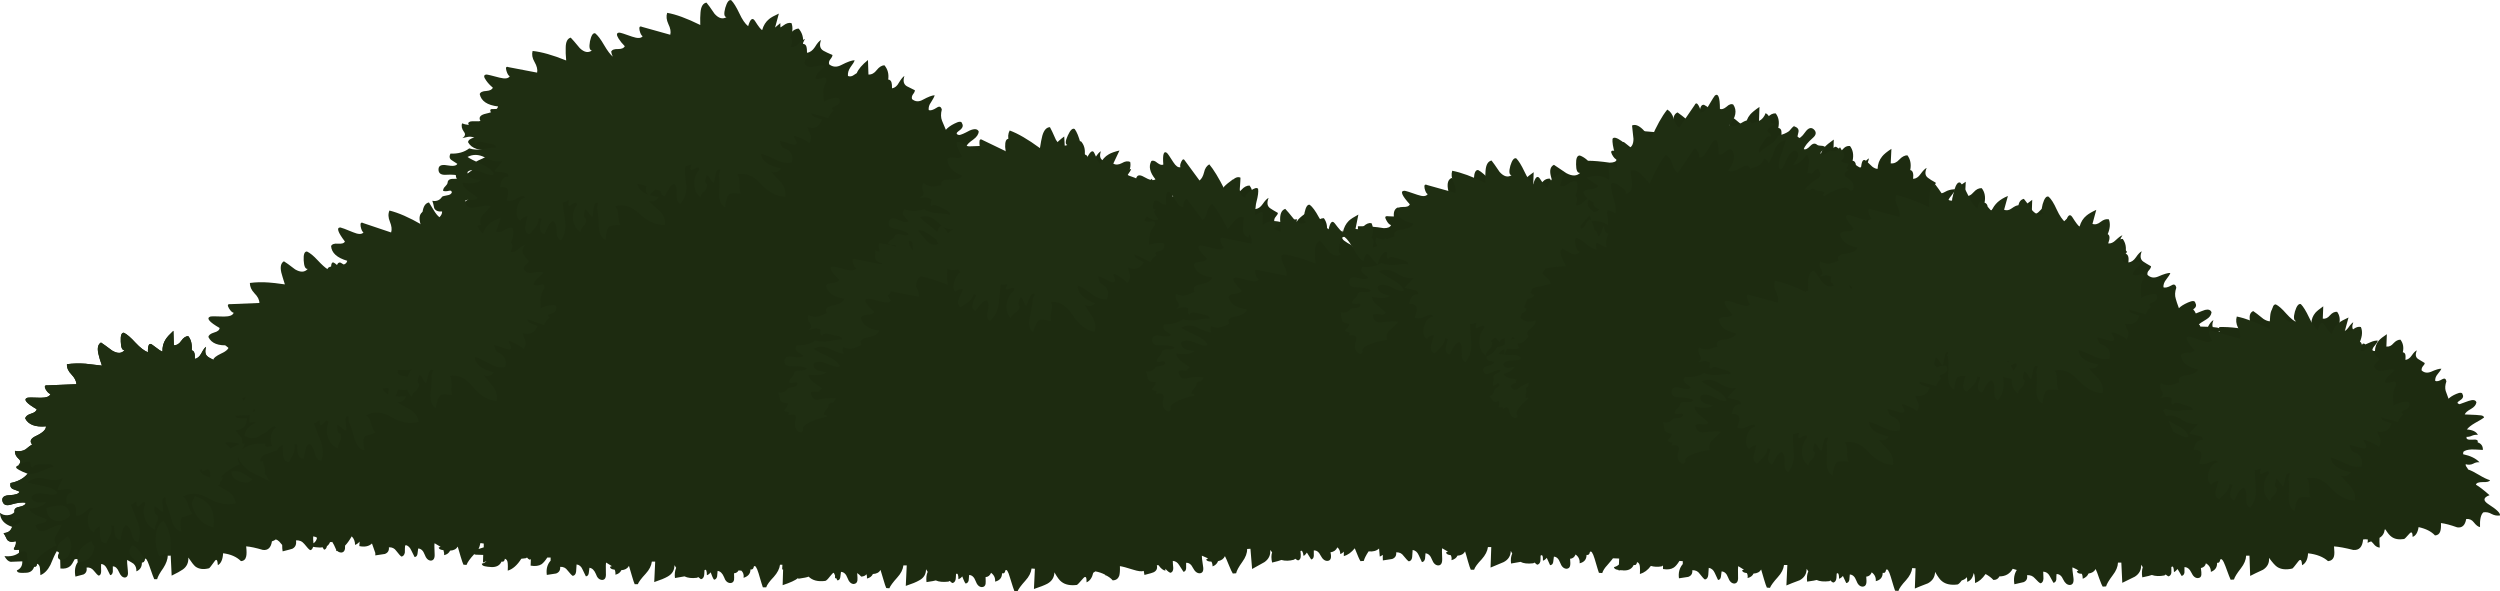<?xml version="1.0" encoding="iso-8859-1"?>
<!-- Generator: Adobe Illustrator 15.1.0, SVG Export Plug-In . SVG Version: 6.00 Build 0)  -->
<!DOCTYPE svg PUBLIC "-//W3C//DTD SVG 1.1//EN" "http://www.w3.org/Graphics/SVG/1.1/DTD/svg11.dtd">
<svg version="1.1" id="FlashAICB" xmlns="http://www.w3.org/2000/svg" xmlns:xlink="http://www.w3.org/1999/xlink" x="0px" y="0px"
	 width="524.8px" height="124.15px" viewBox="0 0 524.8 124.15" style="enable-background:new 0 0 524.8 124.15;"
	 xml:space="preserve">
<path style="fill-rule:evenodd;clip-rule:evenodd;fill:#1D2B10;" d="M100.85,114c-0.133,0.6-0.267,1.017-0.4,1.25l1.1-0.35V114.1
	L100.85,114z M65.75,112.6c-0.033,0.301-0.017,0.783,0.05,1.45c0.4-0.267,0.65-0.649,0.75-1.149
	C66.35,112.733,66.083,112.633,65.75,112.6z M50.3,79.9l-0.1,0.55c1.233-0.567,1.85-1.267,1.85-2.101
	c-1.433,0.134-2.616,0-3.55-0.399C48,78.717,47.783,79.4,47.85,80c0.333,0.133,0.816-0.05,1.45-0.55
	C49.8,79.083,50.133,79.233,50.3,79.9z M206.45,35.5h-0.5l0.6,0.1c-0.566-1.3-0.883-2.3-0.95-3c-0.967,0.633-1.617,1.233-1.95,1.8
	C205.05,34.4,205.983,34.767,206.45,35.5z M465.7,69.6l0.25,0.101l-0.05-0.2L465.7,69.6z M467.25,72.4
	c0.066-0.101,0.134-0.15,0.2-0.15c-0.033-0.533-0.3-1.05-0.8-1.55c-0.167,0.233-0.284,0.416-0.351,0.55
	c-0.133,0.233-0.166,0.5-0.1,0.8l0.45,0.3L467.25,72.4z M518.25,84.15c0.9-0.301,1.434-0.2,1.6,0.3
	c-0.066,0.533-0.449,1-1.149,1.399c-0.733,0.4-1.167,0.783-1.3,1.15l2.35,0.1c0.233,0.033,0.6,0.067,1.1,0.101
	c0.367,0.066,0.567,0.217,0.601,0.45c-0.233,0.199-0.867,0.583-1.9,1.149c-0.8,0.467-1.366,0.917-1.7,1.351
	c1.233,0.1,2,0.482,2.301,1.149c-0.367-0.066-0.768-0.017-1.2,0.15c-0.434,0.2-0.817,0.283-1.15,0.25
	c-0.167,0.467,0.217,0.666,1.15,0.6c0.933-0.1,1.316,0.083,1.149,0.55c0.768,0.267,1.134,0.801,1.101,1.601
	c-1.067-0.067-1.851-0.101-2.351-0.101c-0.833,0.033-1.416,0.2-1.75,0.5l-0.05,0.5c1.567,0.334,2.717,0.9,3.45,1.7
	c-0.434-0.066-0.883,0.033-1.35,0.3c-0.467,0.233-0.983,0.267-1.551,0.101c-0.033,0.2,0.033,0.399,0.2,0.6
	c0.167,0.233,0.267,0.4,0.3,0.5c0.601,0.2,1.367,0.583,2.301,1.15c0.933,0.566,1.699,0.933,2.3,1.1c-0.101,0.3-0.617,0.434-1.55,0.4
	c-0.867,0-1.334,0.183-1.4,0.55c0.7,0.4,1.65,1.133,2.85,2.2c-1.366,0.5-1.416,1.149-0.149,1.95c1.633,1.033,2.417,1.8,2.35,2.3
	c-0.6,0.1-1.183,0-1.75-0.3c-0.566-0.334-1.149-0.45-1.75-0.351c-0.533,0.467-0.767,1.5-0.7,3.101c-0.399-0.067-0.833-0.4-1.3-1
	c-0.399-0.534-0.933-0.768-1.6-0.7c-0.233,1.333-0.867,1.916-1.9,1.75c-1.399-0.5-2.533-0.8-3.399-0.9
	c0.033,0.8-0.018,1.384-0.15,1.75c-0.167,0.533-0.533,0.816-1.1,0.851c-0.767-0.834-1.917-1.417-3.45-1.75
	c-0.167,1.133-0.584,1.816-1.25,2.05c0-0.934-0.217-1.167-0.65-0.7c-0.666,0.767-1.05,1.15-1.149,1.15
	c-1.101,0.166-1.967,0.017-2.601-0.45c-0.399-0.267-0.833-0.783-1.3-1.55h-0.15c-0.1,0.8-0.466,1.383-1.1,1.75
	c-0.033,0.399-0.017,1.083,0.05,2.05c-0.399-0.033-0.75-0.2-1.05-0.5c-0.3-0.367-0.55-0.634-0.75-0.8
	c-0.233,0.066-0.483,0.166-0.75,0.3l0.05-0.7c-0.399-0.066-0.733-0.066-1,0c-0.133,1.566-0.816,2.3-2.05,2.2
	c-1.7-0.434-3.05-0.684-4.05-0.75c0.1,0.967,0.1,1.649,0,2.05c-0.167,0.633-0.584,0.983-1.25,1.05c-1-0.899-2.4-1.45-4.2-1.649
	c-0.066,1.267-0.483,2.1-1.25,2.5c-0.066-1.134-0.333-1.4-0.8-0.801c-0.733,0.967-1.15,1.467-1.25,1.5
	c-1.334,0.301-2.4,0.184-3.2-0.35c-0.4-0.267-0.967-0.9-1.7-1.9c0.101,1.067-0.316,1.9-1.25,2.5c-1.233,0.567-2.133,1-2.7,1.301
	l-0.149-4.25h-0.7c-0.033,0.866-0.4,1.75-1.1,2.649c-0.834,1.066-1.317,1.851-1.45,2.351l-0.7,0.05
	c-0.1-0.167-0.467-1.117-1.1-2.851c-0.467-1.267-0.834-1.717-1.101-1.35c-0.066,0.5-0.283,0.717-0.649,0.65
	c0.033,0.933-0.4,1.566-1.301,1.899c0-0.8-0.35-1.399-1.05-1.8c-0.1,0.533-0.45,0.866-1.05,1c0.1,0.7,0.134,1.167,0.1,1.4
	c-0.033,0.433-0.267,0.666-0.699,0.699c-0.567,0.033-1.034-0.35-1.4-1.149c-0.366-0.767-0.85-1.15-1.45-1.15c0,0.233,0,0.617,0,1.15
	c-0.066,0.399-0.267,0.633-0.6,0.7c-0.367-0.667-0.65-1.15-0.851-1.45c-0.267,0.333-0.517,0.55-0.75,0.649
	c-0.033-1.033-0.216-1.383-0.55-1.05c0,0.733,0,1.134,0,1.2c-0.066,0.4-0.267,0.65-0.6,0.75c-0.101-0.033-0.3-0.167-0.601-0.4
	l-0.25,0.2c-1.033,0.2-1.916,0.167-2.649-0.1c-0.2,0.1-0.867,0.267-2,0.5c-0.134-0.8-0.101-1.517,0.1-2.15l-0.35-0.5
	c0.066,1.066-0.367,1.9-1.3,2.5c-1.2,0.566-2.084,1-2.65,1.3l-0.2-4.25h-0.7c-0.033,0.867-0.399,1.75-1.1,2.65
	c-0.8,1.066-1.267,1.85-1.4,2.35l-0.699,0.051c-0.167-0.233-0.417-0.817-0.75-1.75c-0.334-1-0.584-1.65-0.75-1.95
	c-0.267,0.533-0.767,0.85-1.5,0.95c-0.167,0.466-0.567,0.833-1.2,1.1c0-0.434-0.066-0.783-0.2-1.05c-0.6,0-0.95-0.167-1.05-0.5
	l0.35-0.2c-0.233-0.167-0.649-0.384-1.25-0.65c-0.066,0.167,0,0.917,0.2,2.25c0.1,0.934-0.15,1.417-0.75,1.45
	c-0.566,0-1.033-0.383-1.4-1.149c-0.333-0.768-0.8-1.15-1.399-1.15c-0.033,0.233-0.05,0.616-0.05,1.15
	c-0.067,0.399-0.267,0.633-0.601,0.699c-0.333-0.633-0.6-1.116-0.8-1.449c-0.3-0.567-0.75-0.867-1.35-0.9
	c0,0.3,0.017,0.783,0.05,1.45c-0.033,0.566-0.233,0.899-0.601,1c-0.233-0.067-0.633-0.417-1.199-1.05
	c-0.434-0.5-0.983-0.717-1.65-0.65c0.134,0.7-0.1,1.184-0.7,1.45c-0.066,0.033-0.717,0.183-1.95,0.45
	c-0.199-1.167-0.033-2.167,0.5-3l-0.85-0.25c-0.6,1.066-1.533,1.6-2.8,1.6c-0.233,0.5-0.65,0.75-1.25,0.75
	c-0.434-0.467-0.983-0.884-1.65-1.25c-0.666,0.967-1.399,1.6-2.2,1.9l-0.05-1.101c-0.033-0.467-0.116-0.8-0.25-1
	c-0.166,0.967-0.616,1.583-1.35,1.851c0-0.534-0.033-0.867-0.101-1c-0.166,0.3-0.517,0.533-1.05,0.699
	c-0.399,0.533-0.7,0.817-0.899,0.851c-1.367,0.166-2.434-0.05-3.2-0.65c-0.4-0.267-0.9-0.934-1.5-2
	c-0.033,1.066-0.533,1.867-1.5,2.4c-1.233,0.467-2.15,0.833-2.75,1.1l0.149-4.25l-0.699-0.05c-0.101,0.833-0.534,1.684-1.301,2.55
	c-0.899,0.967-1.433,1.717-1.6,2.25l-0.7-0.05c-0.066-0.134-0.366-1.1-0.899-2.9c-0.4-1.333-0.733-1.816-1-1.449
	c-0.067,0.5-0.301,0.699-0.7,0.6c0,0.934-0.483,1.517-1.45,1.75c0.066-0.767-0.217-1.384-0.85-1.85
	c-0.233,0.566-0.617,0.866-1.15,0.899c0.066,0.7,0.066,1.184,0,1.45c-0.1,0.434-0.366,0.65-0.8,0.65c-0.566-0.034-1-0.467-1.3-1.301
	c-0.301-0.8-0.75-1.217-1.351-1.25c-0.033,0.233-0.066,0.617-0.1,1.15c-0.101,0.4-0.316,0.616-0.65,0.65
	c-0.3-0.667-0.533-1.167-0.7-1.5c-0.199,0.267-0.466,0.466-0.8,0.6c0-0.967-0.166-1.333-0.5-1.1c-0.033,0.732-0.066,1.133-0.1,1.199
	c-0.101,0.4-0.316,0.634-0.65,0.7c-0.233-0.1-0.416-0.25-0.55-0.45L384,122c-1.134,0.133-2.017,0.05-2.65-0.25
	c-0.166,0.066-0.833,0.184-2,0.35c-0.1-0.866-0.017-1.583,0.25-2.149l-0.35-0.55c0,1.066-0.483,1.866-1.45,2.399
	c-1.267,0.467-2.2,0.833-2.8,1.101l0.2-4.301h-0.7c-0.1,0.867-0.533,1.717-1.3,2.551c-0.9,1-1.45,1.75-1.65,2.25l-0.649-0.051
	c-0.134-0.267-0.334-0.85-0.601-1.75c-0.3-1.1-0.5-1.783-0.6-2.05c-0.3,0.533-0.834,0.816-1.601,0.851
	c-0.199,0.466-0.616,0.783-1.25,0.949c0.067-0.399,0.017-0.75-0.149-1.05c-0.634-0.066-0.967-0.267-1-0.6l0.399-0.101l-1.199-0.75
	c-0.067,0.167-0.084,0.9-0.051,2.2c0.067,0.934-0.199,1.417-0.8,1.45c-0.566-0.033-1-0.467-1.3-1.3c-0.3-0.8-0.75-1.217-1.35-1.25
	c-0.034,0.233-0.084,0.616-0.15,1.149c-0.066,0.4-0.267,0.617-0.6,0.65l-0.7-1.5c-0.267-0.6-0.684-0.95-1.25-1.05
	c-0.033,0.3-0.066,0.8-0.101,1.5c-0.066,0.566-0.3,0.883-0.699,0.95c-0.2-0.101-0.567-0.5-1.101-1.2
	c-0.366-0.533-0.883-0.783-1.55-0.75c0.066,0.7-0.217,1.166-0.85,1.399c-0.101,0-0.75,0.101-1.95,0.301
	c-0.167-1.167,0.1-2.167,0.8-3V117.8l-0.7-0.05c-0.434,0.7-0.833,1.167-1.2,1.4c-0.566,0.366-1.316,0.466-2.25,0.3v-0.75
	c-0.133,0.133-0.25,0.2-0.35,0.2c-0.767,0.133-1.5,0.1-2.2-0.101c-0.633,0.867-1.399,1.434-2.3,1.7c0.033-0.7,0.033-1.2,0-1.5
	c-0.033-0.566-0.233-0.9-0.6-1c-0.067,0.5-0.301,0.7-0.7,0.6c-0.367,0.801-1.066,1.184-2.101,1.15c-0.166-0.033-0.433-0.05-0.8-0.05
	l-0.25,0.1v-0.149c-0.633-0.067-0.967-0.268-1-0.601c0.434-0.1,0.783-0.283,1.05-0.55l0.051-1.25l-1.301-0.05
	c-0.133,0.2-0.533,0.683-1.199,1.45c-0.534,0.566-0.884,1.116-1.051,1.649l-0.699-0.05c-0.067-0.134-0.367-1.117-0.9-2.95
	c-0.4-1.3-0.733-1.767-1-1.399c-0.066,0.466-0.3,0.666-0.7,0.6c0,0.934-0.483,1.517-1.45,1.75c0.067-0.767-0.216-1.384-0.85-1.85
	c-0.233,0.566-0.616,0.866-1.15,0.899c0.067,0.7,0.067,1.184,0,1.45c-0.066,0.4-0.316,0.616-0.75,0.65
	c-0.6-0.034-1.05-0.467-1.35-1.301c-0.3-0.8-0.733-1.217-1.3-1.25c-0.033,0.233-0.084,0.617-0.15,1.15
	c-0.066,0.4-0.283,0.616-0.649,0.65c-0.301-0.7-0.534-1.217-0.7-1.551c-0.267,0.334-0.533,0.533-0.8,0.601
	c0.033-1-0.134-1.351-0.5-1.05c0,0.6-0.017,1-0.051,1.199c-0.1,0.4-0.316,0.634-0.649,0.7c-0.101-0.033-0.283-0.184-0.55-0.45
	l-0.301,0.15c-1.166,0.133-2.05,0.033-2.649-0.3c-0.101,0.033-0.767,0.149-2,0.35c-0.101-0.833-0.017-1.533,0.25-2.1l-0.3-0.55
	c-0.034,1.066-0.534,1.85-1.5,2.35c-1.233,0.5-2.15,0.883-2.75,1.15l0.149-4.301h-0.7c-0.1,0.834-0.533,1.684-1.3,2.551
	c-0.899,0.933-1.434,1.666-1.6,2.199h-0.7c-0.134-0.267-0.333-0.866-0.6-1.8c-0.301-1.1-0.5-1.783-0.601-2.05
	c-0.3,0.566-0.833,0.866-1.6,0.9c-0.2,0.466-0.617,0.783-1.25,0.949c0.066-0.399,0.017-0.75-0.15-1.05
	c-0.633-0.066-0.967-0.267-1-0.6c0.066,0,0.2-0.05,0.4-0.15l-1.2-0.7c-0.066,0.167-0.066,0.9,0,2.2c0.033,0.934-0.25,1.4-0.85,1.4
	c-0.567-0.033-1-0.45-1.301-1.25c-0.3-0.8-0.75-1.233-1.35-1.3c-0.033,0.267-0.066,0.649-0.1,1.149
	c-0.101,0.434-0.317,0.667-0.65,0.7l-0.7-1.5c-0.267-0.6-0.684-0.95-1.25-1.05c-0.033,0.3-0.066,0.8-0.1,1.5
	c-0.066,0.533-0.3,0.833-0.7,0.899c-0.2-0.1-0.566-0.483-1.1-1.149c-0.367-0.533-0.884-0.783-1.551-0.75
	c0.067,0.7-0.216,1.166-0.85,1.399c-0.1,0-0.75,0.101-1.95,0.301c-0.033-0.434-0.033-0.817,0-1.15l-0.649,0.35l-0.15-1.699
	c-0.533,0.5-1.267,0.699-2.2,0.6c-0.566,0.866-0.899,1.533-1,2l-0.7,0.05c-0.199-0.267-0.6-1.167-1.199-2.7
	c-0.7,0.867-1.467,1.417-2.301,1.65v-0.95c-0.233,0.267-0.483,0.434-0.75,0.5c0-0.6-0.199-1.066-0.6-1.399
	c-0.267,0.6-0.75,0.949-1.45,1.05c0.267,1.133,0.066,1.733-0.6,1.8c-0.566,0.033-1.05-0.333-1.45-1.1
	c-0.366-0.768-0.85-1.134-1.45-1.101c0,0.233,0,0.617,0,1.15c-0.033,0.433-0.217,0.683-0.55,0.75c-0.033-0.033-0.333-0.517-0.9-1.45
	c-0.233,0.366-0.466,0.6-0.699,0.7c-0.134-0.934-0.351-1.267-0.65-1c0.066,0.6,0.083,1,0.05,1.2c-0.033,0.399-0.217,0.649-0.55,0.75
	c-0.134-0.034-0.333-0.15-0.6-0.351l-0.25,0.2c-1,0.267-1.884,0.283-2.65,0.05c-0.3,0.134-0.95,0.316-1.95,0.55
	c-0.2-0.833-0.2-1.55,0-2.149l-0.399-0.5c0.1,1.066-0.301,1.916-1.2,2.55c-1.167,0.633-2.033,1.116-2.601,1.45l-0.35-4.25l-0.7,0.05
	c0.034,0.833-0.3,1.733-1,2.7c-0.767,1.066-1.2,1.866-1.3,2.399l-0.7,0.051c-0.167-0.233-0.433-0.801-0.8-1.7
	c-0.4-1-0.683-1.65-0.85-1.95c-0.267,0.566-0.75,0.917-1.45,1.05c-0.2,0.533-0.583,0.9-1.15,1.101c0-0.4-0.083-0.733-0.25-1
	c-0.633,0-1-0.15-1.1-0.45l0.4-0.2c-0.067-0.066-0.5-0.267-1.3-0.6c-0.033,0.166,0.05,0.899,0.25,2.199
	c0.167,0.934-0.05,1.434-0.65,1.5c-0.566,0.033-1.05-0.333-1.45-1.1c-0.367-0.767-0.85-1.134-1.45-1.1c0,0.267,0,0.649,0,1.149
	c-0.033,0.434-0.217,0.684-0.55,0.75l-0.9-1.399c-0.333-0.567-0.783-0.867-1.35-0.9c0,0.333,0.033,0.833,0.1,1.5
	c0,0.566-0.2,0.9-0.6,1c-0.3-0.1-0.65-0.384-1.05-0.85v0.399c-0.467-0.066-0.95-0.45-1.45-1.149h-0.35
	c0.167,0.699-0.067,1.199-0.7,1.5c-0.1,0.066-0.733,0.25-1.9,0.55l-0.15-0.851c-0.434,0.167-1.167,0.084-2.2-0.25
	c-1.367-0.433-2.3-0.683-2.8-0.75c0.033,0.934-0.017,1.617-0.15,2.051c-0.233,0.6-0.684,0.916-1.35,0.949
	c-0.367-0.433-0.867-0.8-1.5-1.1l-0.1,0.05v-0.149c-0.633-0.334-1.317-0.567-2.05-0.7l-0.45,0.3c-0.233,1.033-0.7,1.7-1.4,2
	c0.033-1.134-0.2-1.417-0.7-0.85c-0.8,0.933-1.25,1.399-1.35,1.399c-1.367,0.167-2.433-0.05-3.2-0.649c-0.4-0.268-0.9-0.934-1.5-2
	c-0.033,1.066-0.533,1.866-1.5,2.399c-0.567,0.3-1.5,0.667-2.8,1.101l0.2-4.25l-0.7-0.051c-0.1,0.867-0.533,1.717-1.3,2.551
	c-0.9,1-1.45,1.75-1.65,2.25l-0.65-0.051c-0.1-0.199-0.417-1.166-0.95-2.899c-0.367-1.3-0.683-1.783-0.95-1.45
	c-0.066,0.5-0.3,0.7-0.7,0.6c0,0.934-0.483,1.517-1.45,1.75c0.067-0.767-0.216-1.383-0.85-1.85c-0.233,0.566-0.616,0.866-1.15,0.9
	c0.034,0.732,0.034,1.216,0,1.449c-0.1,0.434-0.367,0.65-0.8,0.65c-0.567-0.033-1-0.467-1.3-1.3c-0.3-0.8-0.75-1.217-1.35-1.25
	c-0.034,0.233-0.067,0.616-0.1,1.149c-0.1,0.4-0.317,0.617-0.65,0.65c-0.133-0.167-0.267-0.417-0.4-0.75
	c-0.167-0.434-0.267-0.684-0.3-0.75c-0.2,0.267-0.467,0.467-0.8,0.6c0-0.967-0.167-1.333-0.5-1.1c-0.034,0.733-0.067,1.133-0.1,1.2
	c-0.1,0.399-0.317,0.633-0.65,0.7c-0.233-0.101-0.417-0.25-0.55-0.45l-0.3,0.149c-1.1,0.134-1.983,0.051-2.65-0.25
	c-0.167,0.067-0.817,0.184-1.95,0.351c-0.1-0.867-0.017-1.584,0.25-2.15l-0.35-0.55c0,1.066-0.483,1.85-1.45,2.35
	c-0.567,0.334-1.5,0.717-2.8,1.15l0.2-4.3h-0.7c-0.1,0.866-0.533,1.717-1.3,2.55c-0.9,1-1.45,1.75-1.65,2.25l-0.65-0.05
	c-0.133-0.267-0.333-0.867-0.6-1.8c-0.3-1.034-0.5-1.7-0.6-2c-0.3,0.533-0.833,0.816-1.6,0.85c-0.233,0.5-0.65,0.816-1.25,0.95
	c0.033-0.334,0-0.634-0.1-0.9c-0.233,0.3-0.6,0.467-1.1,0.5c-0.233-0.267-0.517-0.517-0.85-0.75c0.066,0.8,0.083,1.316,0.05,1.55
	c-0.066,0.467-0.333,0.717-0.8,0.75c-0.567-0.033-1-0.467-1.3-1.3c-0.3-0.8-0.75-1.217-1.35-1.25
	c-0.033,0.233-0.083,0.617-0.15,1.15c-0.066,0.399-0.267,0.616-0.6,0.649c-0.033-0.033-0.133-0.217-0.3-0.55l-0.2,0.15v-0.65
	l-0.25-0.55c-0.133-0.033-0.417,0.233-0.85,0.8c-0.434,0.566-0.75,0.867-0.95,0.9c-1.533,0.2-2.7-0.101-3.5-0.9
	c-0.267,0.134-0.983,0.283-2.15,0.45l-0.05-0.15c-0.566,0.467-1.65,0.967-3.25,1.5l0.1-3.3h-0.2l0.05-1h-0.5
	c-0.1,0.833-0.533,1.684-1.3,2.55c-0.9,0.934-1.434,1.667-1.6,2.2h-0.7c-0.066-0.133-0.367-1.116-0.9-2.95
	c-0.4-1.3-0.733-1.767-1-1.399c-0.066,0.467-0.3,0.666-0.7,0.6c0,0.867-0.483,1.45-1.45,1.75c0.1-0.6-0.05-1.1-0.45-1.5l-0.6-0.05
	c-0.2,0.366-0.517,0.566-0.95,0.6c0.033,0.733,0.033,1.2,0,1.4c-0.1,0.434-0.367,0.65-0.8,0.65c-0.6-0.034-1.033-0.45-1.3-1.25
	c-0.333-0.801-0.783-1.233-1.35-1.301c-0.033,0.267-0.066,0.65-0.1,1.15c-0.1,0.434-0.316,0.667-0.65,0.7
	c-0.133-0.167-0.267-0.417-0.4-0.75c-0.167-0.434-0.267-0.7-0.3-0.8c-0.267,0.333-0.534,0.533-0.8,0.6c0-0.967-0.167-1.316-0.5-1.05
	c-0.033,0.733-0.066,1.133-0.1,1.2c-0.1,0.399-0.316,0.633-0.65,0.699l-0.55-0.449l-0.3,0.149c-1.066,0.134-1.933,0.033-2.6-0.3
	c-0.1,0.033-0.767,0.15-2,0.35c-0.1-0.8-0.017-1.517,0.25-2.149l-0.35-0.55c0,1.066-0.483,1.866-1.45,2.399
	c-0.566,0.333-1.5,0.717-2.8,1.15l0.2-4.3h-0.7c-0.1,0.866-0.533,1.716-1.3,2.55c-0.9,0.967-1.45,1.7-1.65,2.2h-0.65
	c-0.133-0.268-0.333-0.867-0.6-1.801c-0.3-1.1-0.5-1.783-0.6-2.05c-0.333,0.566-0.866,0.867-1.6,0.9
	c-0.233,0.5-0.65,0.816-1.25,0.95c0.033-0.4-0.017-0.75-0.15-1.051c-0.633-0.066-0.966-0.267-1-0.6l0.4-0.15l-1.2-0.75
	c-0.066,0.167-0.083,0.917-0.05,2.25c0.066,0.934-0.2,1.4-0.8,1.4c-0.6-0.033-1.033-0.45-1.3-1.25c-0.333-0.8-0.783-1.233-1.35-1.3
	c-0.033,0.267-0.083,0.649-0.15,1.149c-0.067,0.4-0.267,0.617-0.6,0.65c-0.033-0.033-0.267-0.517-0.7-1.45
	c-0.267-0.633-0.683-0.983-1.25-1.05c-0.033,0.3-0.066,0.8-0.1,1.5c-0.067,0.533-0.3,0.833-0.7,0.9c-0.2-0.101-0.566-0.483-1.1-1.15
	c-0.367-0.533-0.883-0.783-1.55-0.75c0.066,0.7-0.217,1.167-0.85,1.4c-0.1,0-0.75,0.1-1.95,0.3c-0.167-1.233,0.1-2.233,0.8-3v-0.65
	h-0.7c-0.433,0.667-0.833,1.134-1.2,1.4c-0.567,0.366-1.333,0.467-2.3,0.3l0.05-1.35l-0.25,0.1c-0.233-0.1-0.417-0.25-0.55-0.45
	l-0.3,0.15l-0.9,0.1c-0.867,1.367-1.817,2.2-2.85,2.5c0.033-0.7,0.033-1.2,0-1.5c-0.033-0.566-0.233-0.899-0.6-1
	c-0.066,0.5-0.3,0.7-0.7,0.601c-0.366,0.8-1.066,1.183-2.1,1.149c-0.6-0.033-1.034-0.083-1.3-0.149
	c-0.466-0.067-0.716-0.25-0.75-0.551c0.4-0.1,0.733-0.283,1-0.55l-0.75,0.3l0.05-1.6l-1.6-0.05l-0.3-0.101
	c-0.866,0.934-1.4,1.684-1.6,2.25l-0.65-0.05c-0.133-0.267-0.333-0.85-0.6-1.75c-0.3-1.1-0.5-1.783-0.6-2.05
	c-0.3,0.533-0.833,0.816-1.6,0.85c-0.233,0.5-0.65,0.817-1.25,0.95c0.033-0.3-0.017-0.649-0.15-1.05c-0.633-0.066-0.967-0.25-1-0.55
	l0.4-0.15l-1.25-0.75c-0.066,0.134-0.066,0.867,0,2.2c0.067,0.934-0.2,1.417-0.8,1.45c-0.567-0.033-1-0.467-1.3-1.3
	c-0.3-0.801-0.75-1.217-1.35-1.25c-0.033,0.232-0.083,0.616-0.15,1.149c-0.066,0.4-0.267,0.617-0.6,0.65
	c-0.066-0.101-0.3-0.567-0.7-1.4c-0.267-0.6-0.633-0.967-1.1-1.1l-0.2,0.1c-0.033,0.3-0.05,0.783-0.05,1.45
	c-0.1,0.5-0.333,0.783-0.7,0.85c-0.2-0.1-0.566-0.5-1.1-1.199c-0.367-0.534-0.883-0.784-1.55-0.75
	c0.067,0.699-0.216,1.166-0.85,1.399c-0.1,0.033-0.767,0.134-2,0.3v-0.5l-0.7-2c-0.633,0.601-1.517,0.783-2.65,0.551l0.05-0.95
	c-0.267,0.333-0.583,0.566-0.95,0.7c0-0.733-0.233-1.334-0.7-1.801c-0.5,0.867-0.967,1.517-1.4,1.95
	c0.066,0.9-0.184,1.384-0.75,1.45c-0.367,0-0.667-0.117-0.9-0.35l-0.2,0.05v-0.25c-0.333-0.8-0.617-1.367-0.85-1.7
	c-0.066,0.066-0.217,0.083-0.45,0.05c-0.167,0.4-0.383,0.684-0.65,0.851c-0.1,0.466-0.3,0.716-0.6,0.75
	c-0.066-0.067-0.167-0.233-0.3-0.5l-0.55,0.05c-0.7-0.033-1.184-0.084-1.45-0.15c-0.133,0.434-0.333,0.667-0.6,0.7
	c-0.233-0.1-0.65-0.533-1.25-1.3c-0.466-0.567-1.05-0.817-1.75-0.75c0.133,0.833-0.117,1.416-0.75,1.75
	c-0.167,0.066-0.85,0.25-2.05,0.55c-0.067-0.333-0.1-0.783-0.1-1.35c-0.233-0.301-0.433-0.534-0.6-0.7
	c-0.233-0.233-0.483-0.384-0.75-0.45c-0.2,0.167-0.466,0.3-0.8,0.4c-0.2,1.333-0.833,1.933-1.9,1.8
	c-1.467-0.434-2.633-0.684-3.5-0.75v0.05c0.1,0.934,0.1,1.616,0,2.05c-0.133,0.634-0.5,0.967-1.1,1c-0.9-0.899-2.15-1.45-3.75-1.649
	c-0.067,1.3-0.434,2.133-1.1,2.5c-0.066-1.134-0.3-1.4-0.7-0.801c-0.667,0.934-1.05,1.417-1.15,1.45
	c-1.167,0.3-2.117,0.184-2.85-0.35c-0.333-0.267-0.833-0.9-1.5-1.9c0.067,1.066-0.316,1.9-1.15,2.5
	c-0.466,0.333-1.25,0.767-2.35,1.3l-0.2-4.25h-0.6c-0.033,0.834-0.35,1.717-0.95,2.65c-0.733,1.033-1.167,1.816-1.3,2.35h-0.6
	c-0.1-0.166-0.45-1.116-1.05-2.85c-0.434-1.267-0.75-1.717-0.95-1.35c-0.066,0.5-0.267,0.716-0.6,0.649
	c0.034,0.934-0.35,1.566-1.15,1.9c0.034-0.667-0.167-1.2-0.6-1.601c-0.167-0.133-0.616-0.399-1.35-0.8
	c-0.034,0.167,0.017,0.9,0.15,2.2c0.133,0.934-0.067,1.434-0.6,1.5c-0.5,0-0.917-0.384-1.25-1.15c-0.333-0.8-0.767-1.199-1.3-1.199
	c0,0.267,0,0.649,0,1.149c-0.067,0.434-0.25,0.667-0.55,0.7c-0.033-0.033-0.267-0.5-0.7-1.4c-0.3-0.6-0.7-0.916-1.2-0.949
	c-0.033,0.3-0.033,0.8,0,1.5c0,0.566-0.167,0.883-0.5,0.949c-0.2-0.066-0.55-0.416-1.05-1.05c-0.4-0.5-0.9-0.717-1.5-0.649
	c0.1,0.699-0.117,1.183-0.65,1.449c-0.066,0.033-0.633,0.184-1.7,0.45c-0.233-1.267-0.067-2.283,0.5-3.05l-0.05-0.65l-0.6,0.051
	c-0.367,0.732-0.684,1.216-0.95,1.449c-0.5,0.434-1.183,0.601-2.05,0.5l-0.05-1.85c-0.466-0.267-0.583-0.634-0.35-1.1
	c0.2-0.367,0.083-0.601-0.35-0.7c-0.367,0.6-0.817,1.566-1.35,2.899c-0.567,1.101-1.267,1.817-2.1,2.15
	c-0.033-0.667-0.066-1.167-0.1-1.5c-0.066-0.533-0.283-0.833-0.65-0.9c0,0.467-0.183,0.667-0.55,0.601
	c-0.267,0.866-0.867,1.3-1.8,1.3c-0.533,0.033-0.917,0.033-1.15,0c-0.433-0.033-0.667-0.2-0.7-0.5c0.8-0.333,1.184-0.967,1.15-1.9
	l-2.45,0.101c-0.467-0.067-0.9-0.467-1.3-1.2c1.267,0.133,2.283-0.1,3.05-0.7V115.4c-0.867,0.1-1.217,0-1.05-0.301
	c0.367-0.633,0.483-1.133,0.35-1.5c-0.8,0.267-1.4,0.167-1.8-0.3c-0.3-0.633-0.55-1.1-0.75-1.399c0.934-0.034,1.533-0.467,1.8-1.301
	c-1.667-0.566-2.517-1.55-2.55-2.949c0.434,0.366,0.95,0.533,1.55,0.5c0.634-0.034,1.134-0.25,1.5-0.65c-0.133-0.6,0.2-0.967,1-1.1
	c0.867-0.167,1.317-0.45,1.35-0.851c-0.667-0.167-1.733-0.033-3.2,0.4c-0.934,0.267-1.5,0-1.7-0.8
	c-0.133-0.768,0.383-1.167,1.55-1.2c1.267-0.067,1.95-0.317,2.05-0.75c-0.033-0.033-0.467-0.2-1.3-0.5
	c-0.533-0.2-0.733-0.634-0.6-1.3c1.566-0.301,2.767-0.95,3.6-1.95c-0.8-0.3-1.4-0.567-1.8-0.8c-0.767-0.4-0.816-0.717-0.15-0.95
	c0.5-0.533,0.533-0.983,0.1-1.351c-0.6-0.533-0.867-1.1-0.8-1.699c0.867,0.166,1.6,0.066,2.2-0.301c0.6-0.5,1.066-0.85,1.4-1.05
	c-0.6-0.667-0.316-1.267,0.85-1.8c1.4-0.667,2.083-1.333,2.05-2c-2.233,0.2-3.683-0.35-4.35-1.65c0.067-0.433,0.467-0.767,1.2-1
	c0.767-0.233,1.167-0.55,1.2-0.949c-2.2-1.268-2.85-2.067-1.95-2.4c0.2-0.066,1.133-0.066,2.8,0c1.2,0,1.884-0.267,2.05-0.8
	c-0.3-0.033-0.633-0.351-1-0.95c-0.333-0.634-0.217-0.917,0.35-0.85l6.1-0.25C16.017,79.983,15.667,79.3,15,78.6
	c-0.667-0.666-0.983-1.383-0.95-2.149c1.267-0.167,2.567-0.2,3.9-0.101c0.667,0.067,1.816,0.2,3.45,0.4
	c-0.367-1.033-0.617-1.866-0.75-2.5c-0.267-1.2-0.083-1.983,0.55-2.35c0.367,0.233,1.15,0.8,2.35,1.699c1.134,0.667,2,0.634,2.6-0.1
	c-0.5,0.066-0.767-0.533-0.8-1.8c-0.067-1.267,0.15-1.884,0.65-1.851c0.633,0.301,1.45,1,2.45,2.101c0.966,1.033,1.833,1.7,2.6,2
	c-0.033-1.566,0.284-2.084,0.95-1.55c1.2,0.933,1.9,1.399,2.1,1.399c-0.033-1,0.2-1.866,0.7-2.6c0.3-0.467,0.833-1.05,1.6-1.75
	l0.1,3.05c0.6,0,1.117-0.316,1.55-0.95c0.434-0.633,0.917-0.967,1.45-1c0.6,0.7,0.85,1.7,0.75,3c0.5,0.066,0.717,0.667,0.65,1.8
	c0.534-0.1,0.983-0.483,1.35-1.149c0.4-0.767,0.733-1.233,1-1.4c-0.3,1.033-0.15,1.75,0.45,2.15c0.3,0.2,0.8,0.483,1.5,0.85
	c0,0.233-0.117,0.517-0.35,0.851c-0.2,0.333-0.25,0.666-0.15,1c0.466,0.466,0.95,0.616,1.45,0.449c0.3-0.1,0.767-0.366,1.4-0.8
	c-0.3-0.3-0.517-0.6-0.65-0.899c0.067-0.5,0.534-0.884,1.4-1.15c0.9-0.267,1.367-0.65,1.4-1.15c-2.633-1.466-3.4-2.399-2.3-2.8
	c0.267-0.066,1.383-0.083,3.35-0.05c1.434,0.033,2.233-0.267,2.4-0.9c-0.333-0.033-0.716-0.416-1.15-1.149
	c-0.4-0.733-0.283-1.066,0.35-1l7.25-0.3c-0.033-0.767-0.45-1.567-1.25-2.4c-0.767-0.8-1.15-1.667-1.15-2.6
	c2.267-0.267,5.183-0.133,8.75,0.4c-0.434-1.233-0.733-2.233-0.9-3c-0.333-1.433-0.116-2.367,0.65-2.8c0.4,0.267,1.216,0.9,2.45,1.9
	c1.2,0.767,2.167,0.934,2.9,0.5l0.55-0.45c-0.6,0.066-0.934-0.65-1-2.15c-0.067-1.5,0.2-2.233,0.8-2.2c0.434,0.2,0.9,0.517,1.4,0.95
	c1.434,0.034,2.25,0.05,2.45,0.05c0.833-0.067,1.333-0.333,1.5-0.8c-0.367-0.033-0.733-0.35-1.1-0.95
	c-0.4-0.6-0.283-0.883,0.35-0.85l6.95-0.25c-0.034-0.667-0.434-1.35-1.2-2.05c-0.733-0.667-1.083-1.384-1.05-2.15
	c1.433-0.167,2.917-0.216,4.45-0.15c0.767,0.067,2.067,0.2,3.9,0.4c-0.4-1.033-0.683-1.867-0.85-2.5c-0.3-1.2-0.083-2,0.65-2.4
	c0.3,0.167,0.867,0.567,1.7,1.2c0.833,0.533,1.55,0.867,2.15,1c0.167-0.4,0.667-0.6,1.5-0.6c-0.434-0.233-0.65-0.9-0.65-2
	c0.034-1.133,0.3-1.684,0.8-1.65c0.4,0.167,0.85,0.433,1.35,0.8c1.267-0.367,2.267-0.933,3-1.7c-0.867-0.3-1.534-0.567-2-0.8
	c-0.867-0.4-0.917-0.717-0.15-0.95c0.567-0.534,0.6-0.983,0.1-1.35c-0.7-0.534-1.017-1.1-0.95-1.7c1,0.167,1.85,0.067,2.55-0.3
	c0.667-0.534,1.2-0.9,1.6-1.1c-0.667-0.633-0.35-1.217,0.95-1.75c1.6-0.667,2.384-1.35,2.35-2.05c-2.533,0.267-4.167-0.267-4.9-1.6
	c0.033-0.434,0.483-0.767,1.35-1s1.316-0.55,1.35-0.95c-2.5-1.267-3.233-2.066-2.2-2.4c0.233-0.067,1.317-0.067,3.25,0
	c1.367,0,2.133-0.267,2.3-0.8c-0.333-0.034-0.716-0.35-1.15-0.95c-0.4-0.633-0.283-0.917,0.35-0.85l7-0.3
	c-0.033-0.667-0.433-1.35-1.2-2.05c-0.733-0.667-1.1-1.383-1.1-2.15c2.333-0.233,5.133-0.133,8.4,0.3
	c-0.4-1.034-0.684-1.884-0.85-2.55c-0.3-1.2-0.083-1.983,0.65-2.35c0.434,0.233,1.317,0.8,2.65,1.7c1.3,0.667,2.3,0.633,3-0.1
	c-0.566,0.067-0.883-0.533-0.95-1.8c-0.033-1.267,0.233-1.883,0.8-1.85c0.733,0.3,1.667,1,2.8,2.1c1.066,1.033,2.033,1.683,2.9,1.95
	c-0.033-1.566,0.333-2.083,1.1-1.55c1.333,0.933,2.133,1.4,2.4,1.4c-0.033-1,0.217-1.883,0.75-2.65c0.333-0.467,0.95-1.05,1.85-1.75
	l0.15,3.05c0.533,0,0.967-0.15,1.3-0.45c0.333-0.4,0.583-0.7,0.75-0.9l-0.05-0.5l1.25-0.1h0.15c1.967-0.133,4.55,0,7.75,0.4
	c-0.4-1.1-0.7-1.983-0.9-2.65c-0.3-1.267-0.067-2.1,0.7-2.5c0.467,0.267,1.45,0.867,2.95,1.8c1.4,0.7,2.483,0.65,3.25-0.15
	c-0.633,0.1-0.967-0.517-1-1.85c-0.066-1.367,0.217-2.033,0.85-2c0.8,0.3,1.816,1.033,3.05,2.2c1.2,1.1,2.267,1.783,3.2,2.05
	c-0.033-1.667,0.367-2.2,1.2-1.6c1.467,1,2.333,1.483,2.6,1.45c-0.033-1.033,0.25-1.95,0.85-2.75c0.4-0.5,1.083-1.133,2.05-1.9
	l0.1,3.25c0.767,0,1.417-0.333,1.95-1c0.533-0.7,1.133-1.067,1.8-1.1c0.767,0.9,1.067,1.967,0.9,3.2c0.4,0.033,0.65,0.25,0.75,0.65
	c0.067,0.2,0.1,0.617,0.1,1.25c0.633-0.1,1.184-0.5,1.65-1.2c0.5-0.833,0.934-1.333,1.3-1.5c-0.4,1.067-0.233,1.817,0.5,2.25
	c0.4,0.233,1.033,0.533,1.9,0.9c0,0.233-0.15,0.534-0.45,0.9c-0.267,0.333-0.35,0.683-0.25,1.05c0.767,0.6,1.617,0.65,2.55,0.15
	c1.3-0.667,2.233-1,2.8-1c-0.066,0.3-0.367,0.8-0.9,1.5c-0.4,0.6-0.566,1.2-0.5,1.8c0.3,0.133,0.633,0.116,1-0.05
	c0.133-0.066,0.417-0.25,0.85-0.55c0.333-0.833,1.117-1.75,2.35-2.75l0.1,3.05c0.667,0.033,1.25-0.283,1.75-0.95
	c0.5-0.634,1.034-0.967,1.6-1c0.7,0.833,0.967,1.833,0.8,3c0.367,0.033,0.6,0.25,0.7,0.65c0.067,0.2,0.1,0.6,0.1,1.2
	c0.6-0.1,1.083-0.5,1.45-1.2c0.466-0.767,0.85-1.233,1.15-1.4c-0.333,1.033-0.167,1.75,0.5,2.15c0.367,0.2,0.933,0.483,1.7,0.85
	c0,0.233-0.133,0.517-0.4,0.85c-0.233,0.333-0.3,0.667-0.2,1c0.667,0.567,1.417,0.617,2.25,0.15c1.167-0.634,2-0.95,2.5-0.95
	c-0.067,0.3-0.317,0.783-0.75,1.45c-0.4,0.533-0.567,1.083-0.5,1.65c0.367,0.167,0.933,0,1.7-0.5c0.534-0.367,0.883-0.233,1.05,0.4
	c-0.233,0.9-0.217,1.683,0.05,2.35c0.167,0.4,0.434,1.033,0.8,1.9c0.4-0.467,1-0.9,1.8-1.3c0.967-0.5,1.5-0.517,1.6-0.05
	c0.333,0.533,0.1,1.067-0.7,1.6c-0.6,0.433-0.566,0.717,0.1,0.85c0.367-0.034,1.1-0.35,2.2-0.95c1-0.433,1.634-0.367,1.9,0.2
	c-0.034,0.6-0.417,1.167-1.15,1.7c-0.833,0.567-1.316,1.05-1.45,1.45l2.7-0.1c0.3,0.033,0.733,0.033,1.3,0
	c0.467,0.033,0.733,0.2,0.8,0.5c-0.2,0.2-0.367,0.333-0.5,0.4c1.034,0.7,1.833,1.15,2.4,1.35c0.967,0.333,1.75,0.217,2.35-0.35
	c-0.533,0.067-0.833-0.5-0.9-1.7c-0.033-1.167,0.217-1.733,0.75-1.7c0.767,0.267,1.7,0.9,2.8,1.9c1.067,0.967,2.017,1.583,2.85,1.85
	c-0.033-1.467,0.333-1.95,1.1-1.45c1.333,0.866,2.117,1.3,2.35,1.3c-0.033-0.934,0.217-1.75,0.75-2.45c0.3-0.433,0.9-0.983,1.8-1.65
	l0.15,2.85c0.667,0,1.233-0.3,1.7-0.9c0.5-0.6,1.05-0.917,1.65-0.95c0.667,0.733,0.934,1.667,0.8,2.8
	c0.566,0.066,0.816,0.633,0.75,1.7c0.6-0.1,1.1-0.467,1.5-1.1c0.433-0.7,0.816-1.133,1.15-1.3c-0.333,0.967-0.184,1.617,0.45,1.95
	c0.367,0.2,0.934,0.466,1.7,0.8c0,0.2-0.133,0.467-0.4,0.8c-0.233,0.3-0.3,0.617-0.2,0.95c0.667,0.5,1.417,0.55,2.25,0.15
	c1.167-0.6,2.017-0.9,2.55-0.9c-0.067,0.233-0.333,0.667-0.8,1.3c-0.4,0.5-0.566,1.017-0.5,1.55c0.367,0.133,0.934-0.034,1.7-0.5
	c0.533-0.333,0.883-0.2,1.05,0.4c-0.167,0.667-0.2,1.25-0.1,1.75c0.067,0.233,0.233,0.633,0.5,1.2c0.1-0.8,0.4-1.517,0.9-2.15
	c0.333-0.433,0.883-0.95,1.65-1.55l0.05,1.4l1.4,1.15c0.2-0.167,0.467-0.466,0.8-0.9c0.333-0.333,0.75-0.517,1.25-0.55
	c0.566,0.633,0.833,1.533,0.8,2.7c0.333-0.033,0.667-0.2,1-0.5c-0.566,0.034-0.833-0.583-0.8-1.85c0.033-1.267,0.333-1.867,0.9-1.8
	c0.7,0.367,1.567,1.133,2.6,2.3c1,1.133,1.917,1.866,2.75,2.2c0.066-1.566,0.467-2.05,1.2-1.45c1.2,1.033,1.934,1.55,2.2,1.55
	c0.033-0.967,0.35-1.817,0.95-2.55c0.4-0.434,1.05-0.967,1.95-1.6l-0.1,3.05c0.667,0.067,1.267-0.2,1.8-0.8s1.1-0.9,1.7-0.9
	c0.634,0.833,0.816,1.866,0.55,3.1c0.567,0.067,0.784,0.684,0.65,1.85c0.6-0.066,1.116-0.417,1.55-1.05
	c0.5-0.733,0.917-1.167,1.25-1.3c-0.399,1-0.3,1.717,0.3,2.15c0.334,0.233,0.884,0.566,1.65,1c0,0.2-0.15,0.466-0.45,0.8
	c-0.267,0.3-0.366,0.633-0.3,1c0.366,0.333,0.684,0.517,0.95,0.55c0.166-0.367,0.45-0.383,0.85-0.05c0.3-0.067,0.75-0.267,1.351-0.6
	c0.6-0.267,1.149-0.383,1.649-0.35c-0.066,0.3-0.3,0.684-0.7,1.15c-0.366,0.466-0.6,0.866-0.699,1.2
	c0.267,0.167,0.5,0.25,0.699,0.25c0.034-1,0.351-1.867,0.95-2.6c0.4-0.433,1.05-0.966,1.95-1.6l-0.1,3.05
	c0.666,0.066,1.267-0.2,1.8-0.8c0.533-0.6,1.1-0.9,1.7-0.9c0.633,0.867,0.816,1.9,0.55,3.1c0.566,0.1,0.783,0.717,0.649,1.85
	c0.601-0.033,1.117-0.367,1.551-1c0.533-0.767,0.949-1.217,1.25-1.35c-0.4,1-0.301,1.717,0.3,2.15c0.333,0.267,0.883,0.6,1.649,1
	l-0.05,0.2l1.9,0.05c0.133-0.333,0.517-0.566,1.149-0.7c-0.1-0.3-0.466-0.833-1.1-1.6c-0.533-0.633-0.767-1.3-0.7-2
	c1.9-0.033,3.717,0.1,5.45,0.4c0.833,0,1.333-0.217,1.5-0.65c-0.333-0.067-0.667-0.417-1-1.05c-0.366-0.634-0.233-0.9,0.4-0.8
	l1.199,0.05c-0.1-1,0.184-1.634,0.851-1.9c0.166,0.1,0.566,0.417,1.2,0.95c0.566,0.467,1.05,0.816,1.449,1.05l2.15,0.1
	c0.033-0.667-0.3-1.367-1-2.1s-1-1.483-0.9-2.25c2.067-0.1,4.801,0.2,8.2,0.9c-0.3-1.067-0.5-1.917-0.6-2.55
	c-0.2-1.233,0.066-2,0.8-2.3c0.4,0.267,1.233,0.9,2.5,1.9c1.2,0.767,2.167,0.8,2.9,0.1c-0.534,0.066-0.784-0.55-0.75-1.85
	c0.066-1.267,0.366-1.867,0.899-1.8c0.7,0.366,1.566,1.133,2.601,2.3c1,1.133,1.916,1.867,2.75,2.2c0.066-1.4,0.35-1.95,0.85-1.65
	c0.3,0.167,0.866,0.65,1.7,1.45c-0.101-0.3-0.15-0.617-0.15-0.95l1.25-0.1c0.334-0.9,1.217-1.833,2.65-2.8l-0.101,2.8l1,0.1
	c0.134-0.066,0.483-0.383,1.051-0.95c0.399-0.434,0.883-0.633,1.449-0.6c0.4,0.566,0.617,1.217,0.65,1.95h0.3
	c-0.366-1.034-0.616-1.867-0.75-2.5c-0.3-1.2-0.083-1.983,0.65-2.35c0.434,0.267,1.3,0.85,2.6,1.75c1.233,0.667,2.2,0.65,2.9-0.05
	c-0.566,0.067-0.851-0.533-0.851-1.8c-0.033-1.267,0.233-1.883,0.801-1.85c0.566,0.2,1.133,0.567,1.699,1.1
	c1.167,0,2.684,0.133,4.551,0.4c0.833,0,1.35-0.217,1.55-0.65c-0.334-0.033-0.684-0.383-1.05-1.05c-0.334-0.634-0.2-0.9,0.399-0.8
	l1.2,0.05c-0.066-0.967,0.217-1.6,0.85-1.9c0.101,0.067,0.5,0.383,1.2,0.95c0.566,0.5,1.05,0.867,1.45,1.1l2.15,0.05
	c0.033-0.633-0.301-1.333-1-2.1c-0.667-0.733-0.95-1.483-0.851-2.25c2-0.066,4.733,0.25,8.2,0.95c-0.333-1.067-0.55-1.934-0.65-2.6
	c-0.199-1.2,0.067-1.967,0.801-2.3c0.399,0.267,1.233,0.917,2.5,1.95c1.199,0.733,2.183,0.767,2.949,0.1
	c-0.566,0.033-0.833-0.583-0.8-1.85s0.334-1.867,0.9-1.8c0.7,0.333,1.566,1.1,2.6,2.3c1,1.1,1.917,1.817,2.75,2.15
	c0.066-1.567,0.467-2.034,1.2-1.4c1.2,1.034,1.934,1.55,2.2,1.55c0.033-1,0.35-1.85,0.95-2.55c0.366-0.433,1.017-0.966,1.949-1.6
	l-0.1,3.05c0.667,0.066,1.267-0.217,1.8-0.85c0.533-0.6,1.101-0.883,1.7-0.85c0.634,0.8,0.816,1.817,0.55,3.05
	c0.367,0.066,0.584,0.283,0.65,0.65c0.033,0.2,0.033,0.6,0,1.2c0.6-0.034,1.116-0.367,1.55-1c0.5-0.733,0.917-1.167,1.25-1.3
	c-0.4,0.967-0.3,1.667,0.3,2.1c0.334,0.267,0.884,0.6,1.65,1c0,0.233-0.15,0.517-0.45,0.85c-0.267,0.3-0.366,0.617-0.3,0.95
	c0.3,0.3,0.616,0.483,0.95,0.55c0.133-0.3,0.416-0.317,0.85-0.05c0.3-0.066,0.75-0.267,1.35-0.6c0.601-0.233,1.15-0.333,1.65-0.3
	c-0.066,0.3-0.3,0.684-0.7,1.15c-0.366,0.467-0.6,0.867-0.7,1.2c0.334,0.133,0.567,0.2,0.7,0.2c0.033-0.967,0.351-1.817,0.95-2.55
	c0.4-0.433,1.05-0.967,1.95-1.6l-0.05,1.75c0.166-0.167,0.333-0.25,0.5-0.25c0.3,0.167,0.683,0.45,1.149,0.85
	c0.367-0.4,0.601-0.633,0.7-0.7c0.3-0.233,0.667-0.333,1.1-0.3c0.634,0.833,0.817,1.867,0.551,3.1
	c0.399,0.033,0.633,0.333,0.699,0.9c0.301,0.233,0.601,0.417,0.9,0.55l0.2-0.2c0.133-1.267,0.467-1.684,1-1.25
	c0.267-0.267,0.483-0.434,0.649-0.5l-0.25,0.85c0.601,0.566,0.917,0.867,0.95,0.9c0.4,0.3,0.767,0.45,1.101,0.45
	c0.033-1,0.35-1.867,0.949-2.6c0.367-0.467,1.017-1,1.95-1.6L396.9,34.3c0.666,0.067,1.267-0.2,1.8-0.8c0.566-0.6,1.133-0.9,1.7-0.9
	c0.633,0.833,0.833,1.867,0.6,3.1c0.533,0.1,0.733,0.716,0.6,1.85c0.601-0.033,1.117-0.367,1.551-1c0.533-0.733,0.966-1.167,1.3-1.3
	c-0.434,0.967-0.334,1.667,0.3,2.1c0.333,0.267,0.866,0.6,1.6,1c0,0.233-0.149,0.517-0.449,0.85
	c-0.267,0.267-0.367,0.583-0.301,0.95c0.301,0.3,0.617,0.483,0.95,0.55c0.167-0.333,0.45-0.35,0.851-0.05
	c0.3-0.066,0.75-0.267,1.35-0.6c0.6-0.233,1.167-0.333,1.7-0.3c-0.101,0.333-0.334,0.717-0.7,1.15c-0.4,0.467-0.65,0.85-0.75,1.15
	c0.267,0.167,0.517,0.25,0.75,0.25c0.033-0.966,0.35-1.816,0.95-2.55c0.366-0.467,1.017-1,1.95-1.6l-0.15,3.05
	c0.667,0.066,1.267-0.217,1.8-0.85c0.533-0.6,1.101-0.883,1.7-0.85c0.634,0.8,0.833,1.816,0.6,3.05c0.367,0.1,0.584,0.383,0.65,0.85
	l0.7,0.8c0.267-0.167,0.6-0.534,1-1.1c0.366-0.534,0.733-0.867,1.1-1c-0.467,1.066-0.283,1.833,0.55,2.3
	c0.2-0.267,0.634-0.083,1.301,0.55c0.8,0.767,1.399,1.15,1.8,1.15c0.033-0.967,0.35-1.817,0.95-2.55
	c0.399-0.433,1.05-0.966,1.949-1.6L426.5,45c0.667,0.066,1.267-0.217,1.8-0.85c0.533-0.6,1.101-0.883,1.7-0.85
	c0.634,0.8,0.816,1.817,0.55,3.05c0.367,0.066,0.584,0.283,0.65,0.65c0.033,0.2,0.033,0.617,0,1.25c0.6-0.067,1.116-0.417,1.55-1.05
	c0.5-0.733,0.917-1.167,1.25-1.3c-0.4,0.967-0.3,1.667,0.3,2.1c0.334,0.267,0.884,0.617,1.65,1.05c0,0.2-0.15,0.467-0.45,0.8
	c-0.267,0.3-0.366,0.633-0.3,1c0.3,0.267,0.616,0.45,0.95,0.55c0.166-0.367,0.449-0.383,0.85-0.05c0.3-0.1,0.75-0.3,1.35-0.6
	c0.601-0.267,1.15-0.383,1.65-0.35c-0.066,0.3-0.3,0.684-0.7,1.15c-0.366,0.467-0.6,0.867-0.7,1.2c0.267,0.167,0.5,0.25,0.7,0.25
	c0.033-1,0.351-1.867,0.95-2.6c0.4-0.433,1.05-0.967,1.95-1.6l-0.101,3.05c0.667,0.066,1.267-0.2,1.801-0.8
	c0.533-0.6,1.1-0.9,1.699-0.9c0.634,0.867,0.817,1.9,0.551,3.1c0.566,0.1,0.783,0.717,0.649,1.85c0.601-0.067,1.117-0.417,1.55-1.05
	c0.5-0.733,0.917-1.167,1.25-1.3c-0.399,1-0.3,1.717,0.301,2.15c0.333,0.233,0.883,0.567,1.649,1c0,0.233-0.149,0.517-0.45,0.85
	c-0.267,0.267-0.366,0.583-0.3,0.95c0.634,0.6,1.384,0.716,2.25,0.35c1.2-0.533,2.05-0.783,2.55-0.75
	c-0.066,0.267-0.35,0.717-0.85,1.35c-0.434,0.533-0.634,1.083-0.6,1.65c0.366,0.167,0.933,0.034,1.699-0.4
	c0.534-0.333,0.867-0.167,1,0.5c-0.3,0.867-0.333,1.65-0.1,2.35c0.1,0.4,0.316,1.05,0.65,1.95c0.366-0.4,1-0.8,1.899-1.2
	c0.967-0.434,1.483-0.4,1.55,0.1c0.301,0.5,0.15,0.95-0.449,1.351c0.233,0.233,0.416,0.517,0.55,0.85
	c1.066-0.434,1.717-0.684,1.95-0.75c0.699-0.166,1.149,0,1.35,0.5c-0.066,0.601-0.434,1.101-1.1,1.5
	c-0.9,0.533-1.417,0.884-1.551,1.05c0.167,0.101,0.267,0.25,0.301,0.45l1.6,0.05c0.4-0.767,0.783-1.233,1.15-1.399
	c-0.233,0.6-0.284,1.083-0.15,1.45c0.733,0.066,1.184,0.149,1.35,0.25v-0.25c1.2-0.034,2.45,0.033,3.75,0.199
	c0.334,0.067,1.417,0.267,3.25,0.601c-0.267-0.9-0.449-1.634-0.55-2.2c-0.166-1.033,0.066-1.684,0.7-1.95
	c0.366,0.233,1.083,0.783,2.15,1.65c1,0.633,1.816,0.666,2.449,0.1c-0.466,0.033-0.683-0.5-0.649-1.6
	c0.066-1.066,0.333-1.584,0.8-1.55c0.6,0.3,1.333,0.949,2.2,1.949c0.866,0.967,1.649,1.601,2.35,1.9c0.066-1.333,0.4-1.75,1-1.25
	c1.066,0.9,1.7,1.35,1.9,1.35c0.033-0.833,0.316-1.566,0.85-2.199c0.334-0.367,0.884-0.817,1.65-1.351L487.6,66.9
	c0.567,0.066,1.067-0.167,1.5-0.7c0.467-0.533,0.967-0.783,1.5-0.75c0.534,0.7,0.684,1.566,0.45,2.6
	c0.3,0.066,0.483,0.267,0.55,0.601c0.034,0.133,0.034,0.466,0,1c0.534-0.034,0.983-0.317,1.351-0.851
	c0.434-0.633,0.783-1.017,1.05-1.149c-0.333,0.866-0.25,1.483,0.25,1.85c0.3,0.2,0.767,0.483,1.4,0.85c0,0.167-0.117,0.4-0.351,0.7
	c-0.233,0.267-0.316,0.55-0.25,0.851c0.267,0.267,0.533,0.416,0.8,0.449c0.134-0.3,0.367-0.316,0.7-0.05
	c0.033,0,0.417-0.166,1.15-0.5c0.533-0.233,1.017-0.333,1.45-0.3c-0.067,0.267-0.267,0.6-0.601,1c-0.333,0.366-0.533,0.7-0.6,1
	c0.166,0.134,0.366,0.2,0.6,0.2c0.033-0.867,0.3-1.601,0.8-2.2c0.367-0.4,0.934-0.85,1.7-1.35l-0.1,2.6
	c0.566,0.066,1.066-0.167,1.5-0.7c0.467-0.5,0.95-0.75,1.45-0.75c0.566,0.733,0.733,1.617,0.5,2.65c0.3,0.033,0.483,0.217,0.55,0.55
	c0.033,0.167,0.033,0.517,0,1.05c0.5-0.066,0.934-0.366,1.3-0.899c0.434-0.634,0.8-1,1.1-1.101c-0.366,0.834-0.283,1.434,0.25,1.8
	c0.301,0.2,0.767,0.483,1.4,0.851c0,0.2-0.134,0.434-0.4,0.7c-0.199,0.267-0.283,0.55-0.25,0.85c0.534,0.5,1.184,0.6,1.95,0.3
	c1.033-0.467,1.767-0.684,2.2-0.649c-0.066,0.199-0.333,0.583-0.8,1.149c-0.367,0.434-0.533,0.9-0.5,1.4
	c0.333,0.166,0.833,0.05,1.5-0.351c0.467-0.267,0.75-0.116,0.85,0.45c-0.267,0.767-0.316,1.434-0.149,2
	c0.133,0.367,0.333,0.917,0.6,1.65c0.367-0.367,0.9-0.7,1.6-1c0.834-0.367,1.283-0.334,1.351,0.1c0.267,0.467,0.033,0.917-0.7,1.351
	c-0.5,0.3-0.483,0.533,0.05,0.699L518.25,84.15z"/>
<g>
	<path style="fill-rule:evenodd;clip-rule:evenodd;fill:#1F2E12;" d="M33.4,116.7c-0.566-1.233-0.8-2.617-0.7-4.15
		c0.133-1.667,0.683-2.75,1.65-3.25c0.8,1.233,1.283,2.517,1.45,3.851c0.067,0.566,0.083,1.716,0.05,3.449h-0.6
		c-0.1-0.366-0.316-0.467-0.65-0.3C34.067,116.566,33.667,116.7,33.4,116.7z"/>
	<path style="fill-rule:evenodd;clip-rule:evenodd;fill:#1F2E12;" d="M27.8,114.45c0.534,0.233,1.034,0.666,1.5,1.3
		c0.267,0.366,0.634,0.917,1.1,1.65c-0.066,0.5-0.267,0.716-0.6,0.649c-0.4,0.233-1.05-0.066-1.95-0.899
		C26.95,116.25,26.934,115.35,27.8,114.45z"/>
	<path style="fill-rule:evenodd;clip-rule:evenodd;fill:#1F2E12;" d="M11.95,115.7c-0.034-0.767,0.216-1.417,0.75-1.95
		c0.7-0.5,1.216-0.9,1.55-1.2c0.7,0.8,0.883,1.816,0.55,3.05c-0.3,1.301-1.017,1.934-2.15,1.9c-0.466-0.267-0.583-0.634-0.35-1.1
		C12.5,116.033,12.383,115.8,11.95,115.7z"/>
	<path style="fill-rule:evenodd;clip-rule:evenodd;fill:#1F2E12;" d="M9.75,106.6c1.567-0.399,2.65-0.566,3.25-0.5
		c1.033,0.134,1.6,0.851,1.7,2.15c-0.9,0.967-1.917,1.316-3.05,1.05C10.45,109,9.817,108.1,9.75,106.6z"/>
	<path style="fill-rule:evenodd;clip-rule:evenodd;fill:#1F2E12;" d="M48.6,98.95c0.933-0.167,1.767-0.017,2.5,0.45
		c0.4,0.267,1.017,0.666,1.85,1.199c-0.534,0.767-1.417,0.917-2.65,0.45C49.067,100.616,48.5,99.917,48.6,98.95z"/>
	<path style="fill-rule:evenodd;clip-rule:evenodd;fill:#1F2E12;" d="M16.3,117.35c0-1.699,0.967-2.949,2.9-3.75
		c0.033,0.2,0.133,0.417,0.3,0.65c0.2,0.233,0.317,0.417,0.35,0.55c-0.333,2.101-1.5,3.167-3.5,3.2L16.3,117.35z"/>
	<path style="fill-rule:evenodd;clip-rule:evenodd;fill:#1F2E12;" d="M40.85,104.15c1.467,0.433,2.517,1.1,3.15,2
		c0.767,1.1,1.033,2.616,0.8,4.55c-2.233-0.5-3.733-2.067-4.5-4.7c-0.066-0.367,0-0.7,0.2-1
		C40.733,104.633,40.85,104.35,40.85,104.15z"/>
	<path style="fill-rule:evenodd;clip-rule:evenodd;fill:#1F2E12;" d="M53.55,86.3c0-0.267-0.083-0.45-0.25-0.55l-0.25,0.7
		L53.55,86.3z M44.15,100.2c0-0.467-0.017-0.8-0.05-1c-0.033-0.3-0.117-0.5-0.25-0.601l-0.35-0.05c-0.3,0.066-0.65,0.217-1.05,0.45
		l-0.05-0.45l-0.55,0.05C42.217,99.467,42.983,100,44.15,100.2z M48.3,94.15c0.967-0.5,1.65-0.817,2.05-0.95
		c-0.867-0.233-1.617-0.351-2.25-0.351c-0.833-0.033-0.95,0.167-0.35,0.601C48.083,93.717,48.267,93.95,48.3,94.15z M49.35,87.25
		c0.1,0.333,0.433,0.517,1,0.55c0.3,0.033,0.8,0.033,1.5,0c-0.033,1.566-0.817,2.4-2.35,2.5c0.067,0.267,0.367,0.667,0.9,1.2
		c0.4,0.434,0.55,0.967,0.45,1.6h0.5c-0.1,0.467-0.25,0.851-0.45,1.15c1.367-0.934,2.967-1.3,4.8-1.1
		c-0.1,0.399,0.017,0.616,0.35,0.649c0.167,0,0.534-0.05,1.1-0.149c-0.3-0.7-0.383-1.434-0.25-2.2
		c0.167-0.867,0.517-1.417,1.05-1.65c-0.233-0.434-0.617-0.399-1.15,0.101c-0.8,0.767-1.383,1.183-1.75,1.25
		c-1.233,1-2.466,1.1-3.7,0.3c0.066-1.134,0.85-2.05,2.35-2.75c-0.3-0.134-0.733-0.101-1.3,0.1c-0.1-0.767-0.066-1.316,0.1-1.649
		L49.35,87.25z M51.4,83.8l0.2-0.5l-0.7,0.3l0.15,0.551L51.4,83.8z M83.5,78.25c0.233,0.4,0.55,0.616,0.95,0.65
		c0.333,0,0.7,0.066,1.1,0.199c0.167-0.533,0.467-1.066,0.9-1.6c-0.233,0.1-0.667,0.167-1.3,0.2c-0.767,0-1.316,0-1.65,0V78.25z
		 M81.45,82.75l0.15-1.25c-0.267-0.033-0.7-0.017-1.3,0.05C80.533,82.083,80.917,82.483,81.45,82.75z M133.8,38.6
		c0.2,1.066,0.967,1.816,2.3,2.25c-0.467-0.267-0.617-0.867-0.45-1.8C135.083,38.85,134.467,38.7,133.8,38.6z M25.35,71.7
		c-0.067-1.267,0.15-1.884,0.65-1.851c0.633,0.301,1.45,1,2.45,2.101c0.966,1.033,1.833,1.7,2.6,2
		c-0.033-1.566,0.284-2.084,0.95-1.55c1.2,0.933,1.9,1.399,2.1,1.399c-0.033-1,0.2-1.866,0.7-2.6c0.3-0.467,0.833-1.05,1.6-1.75
		l0.1,3.05c0.6,0,1.117-0.316,1.55-0.95c0.434-0.633,0.917-0.967,1.45-1c0.6,0.7,0.85,1.7,0.75,3c0.5,0.066,0.717,0.667,0.65,1.8
		c0.534-0.1,0.983-0.483,1.35-1.149c0.4-0.767,0.733-1.233,1-1.4c-0.267,0.934-0.183,1.584,0.25,1.95
		c0.233,0.233,0.667,0.483,1.3,0.75c0-0.333,0.55-0.767,1.65-1.3c1.133-0.5,1.683-1.084,1.65-1.75c-2.267,0.2-3.717-0.367-4.35-1.7
		c0.033-0.4,0.434-0.717,1.2-0.95c0.733-0.2,1.117-0.517,1.15-0.95c-2.2-1.267-2.85-2.066-1.95-2.399c0.2-0.066,1.15-0.066,2.85,0
		c1.2,0,1.883-0.267,2.05-0.8c-0.3-0.034-0.633-0.351-1-0.95c-0.366-0.634-0.267-0.917,0.3-0.851l6.1-0.25
		c0-0.667-0.35-1.35-1.05-2.05c-0.633-0.667-0.95-1.383-0.95-2.15c1.267-0.167,2.566-0.2,3.9-0.1c0.667,0.034,1.816,0.167,3.45,0.4
		c-0.333-1.034-0.583-1.867-0.75-2.5c-0.267-1.2-0.083-1.983,0.55-2.35c0.4,0.233,1.183,0.8,2.35,1.7
		c1.133,0.667,2.017,0.633,2.65-0.1c-0.5,0.066-0.783-0.534-0.85-1.8c-0.066-1.267,0.167-1.883,0.7-1.85
		c0.633,0.3,1.367,0.9,2.2,1.8c0.9,0.966,1.6,1.6,2.1,1.9c0.033-0.267,0.283-0.45,0.75-0.55c0.033-0.634,0.2-0.917,0.5-0.85
		c0.133,0.033,0.45,0.267,0.95,0.7c0.933-0.066,1.533-0.3,1.8-0.7l0.15-0.35c-2.167-0.633-3.3-1.667-3.4-3.1
		c0.2-0.4,0.684-0.566,1.45-0.5c0.8,0.067,1.283-0.083,1.45-0.45c-1.5-1.967-1.816-2.95-0.95-2.95c0.233,0.033,1.117,0.367,2.65,1
		c1.1,0.467,1.833,0.483,2.2,0.05c-0.267-0.167-0.466-0.6-0.6-1.3c-0.1-0.7,0.1-0.917,0.6-0.65l5.8,1.95
		c0.2-0.6,0.117-1.35-0.25-2.25c-0.367-0.867-0.4-1.65-0.1-2.35c1.9,0.466,4.15,1.45,6.75,2.95c0.067-1.1,0.133-1.983,0.2-2.65
		c0.167-1.2,0.617-1.867,1.35-2c0.034,0.033,0.35,0.55,0.95,1.55c0.434,0.733,0.85,1.25,1.25,1.55c0.4-0.4,0.583-0.8,0.55-1.2
		c-0.833,0.067-1.383-0.167-1.65-0.7c-0.133-0.7-0.267-1.217-0.4-1.55c0.9,0.167,1.583-0.117,2.05-0.85c0.134-0.1,0.5-0.2,1.1-0.3
		c0.5-0.067,0.817-0.267,0.95-0.6c-0.033-0.333-0.233-0.45-0.6-0.35c-0.533,0.133-0.95,0.133-1.25,0
		c0.033-0.367,0.184-0.667,0.45-0.9c0.3-0.3,0.466-0.55,0.5-0.75c0.033-0.6,0.45-0.883,1.25-0.85c0.867,0.034,1.367-0.133,1.5-0.5
		c-0.6-0.333-1.667-0.45-3.2-0.35c-1,0.033-1.483-0.367-1.45-1.2c0.034-0.733,0.617-1,1.75-0.8c1.267,0.233,2,0.133,2.2-0.3
		c-0.033-0.033-0.417-0.283-1.15-0.75c-0.5-0.3-0.6-0.767-0.3-1.4c1.6,0.066,2.917-0.3,3.95-1.1c0.934,0.3,1.917,0.35,2.95,0.15
		c1.233-0.267,2.117-0.367,2.65-0.3c0-0.367-0.267-0.617-0.8-0.75c-0.667-0.1-1.15-0.2-1.45-0.3c-0.6-0.134-1-0.2-1.2-0.2
		c-0.4,0-0.65,0.15-0.75,0.45c-0.233-0.067-0.35-0.25-0.35-0.55c0.034-0.333,0.034-0.583,0-0.75c-0.466-0.2-0.933-0.25-1.4-0.15
		c-0.667,0.167-1.033,0.25-1.1,0.25c0.6-0.4,0.717-0.833,0.35-1.3c-0.466-0.634-0.6-1.233-0.4-1.8c0.833,0.333,1.583,0.4,2.25,0.2
		c0.367-0.133,0.9-0.367,1.6-0.7c-0.434-0.767-0.033-1.283,1.2-1.55c1.534-0.333,2.367-0.833,2.5-1.5
		c-2.267-0.267-3.55-1.133-3.85-2.6c0.133-0.4,0.6-0.617,1.4-0.65c0.767-0.067,1.217-0.3,1.35-0.7c-0.567-0.467-1.034-0.967-1.4-1.5
		c-0.566-0.767-0.55-1.183,0.05-1.25c0.233,0,1.15,0.217,2.75,0.65c1.167,0.3,1.883,0.2,2.15-0.3c-0.267-0.1-0.5-0.483-0.7-1.15
		c-0.2-0.7-0.05-0.95,0.45-0.75l6,1.15c0.133-0.633-0.05-1.383-0.55-2.25c-0.467-0.8-0.6-1.567-0.4-2.3c1.9,0.2,4.25,0.866,7.05,2
		c-0.1-1.1-0.133-1.983-0.1-2.65c0-1.233,0.35-1.95,1.05-2.15c0.333,0.333,0.967,1.067,1.9,2.2c0.933,0.9,1.783,1.066,2.55,0.5
		c-0.5-0.034-0.633-0.684-0.4-1.95c0.267-1.233,0.633-1.783,1.1-1.65c0.566,0.467,1.183,1.283,1.85,2.45
		c0.7,1.2,1.317,2.017,1.85,2.45c-0.167-0.267-0.283-0.617-0.35-1.05c0.167-0.4,0.65-0.583,1.45-0.55c0.767,0,1.233-0.2,1.4-0.6
		c-0.533-0.534-0.966-1.067-1.3-1.6c-0.5-0.8-0.45-1.217,0.15-1.25c0.233,0,1.133,0.283,2.7,0.85c1.167,0.4,1.9,0.366,2.2-0.1
		c-0.267-0.133-0.483-0.55-0.65-1.25c-0.133-0.7,0.05-0.934,0.55-0.7l5.9,1.65c0.167-0.633,0.033-1.383-0.4-2.25
		c-0.4-0.867-0.483-1.65-0.25-2.35c1.8,0.3,4.117,1.15,6.95,2.55c-0.033-1.1-0.017-1.983,0.05-2.65c0.1-1.233,0.517-1.917,1.25-2.05
		c0.3,0.333,0.867,1.117,1.7,2.35c0.867,0.967,1.7,1.2,2.5,0.7c-0.5-0.067-0.583-0.717-0.25-1.95c0.367-1.233,0.783-1.767,1.25-1.6
		c0.5,0.5,1.067,1.417,1.7,2.75c0.6,1.3,1.216,2.2,1.85,2.7c0.434-1.5,0.9-1.883,1.4-1.15c0.8,1.267,1.316,1.917,1.55,1.95
		c0.267-0.966,0.75-1.733,1.45-2.3c0.4-0.333,1.083-0.717,2.05-1.15l-0.8,2.95c0.566,0.2,1.15,0.05,1.75-0.45
		c0.6-0.467,1.167-0.633,1.7-0.5c0.333,0.9,0.25,1.933-0.25,3.1c0.467,0.2,0.5,0.85,0.1,1.95c0.533,0.067,1.067-0.167,1.6-0.7
		c0.6-0.6,1.066-0.934,1.4-1c-0.6,0.866-0.683,1.583-0.25,2.15c0.267,0.3,0.667,0.733,1.2,1.3c-0.067,0.2-0.267,0.434-0.6,0.7
		c-0.3,0.233-0.467,0.533-0.5,0.9c0.4,0.733,1.033,0.983,1.9,0.75c1.167-0.267,1.967-0.333,2.4-0.2
		c-0.133,0.267-0.483,0.65-1.05,1.15c-0.5,0.4-0.817,0.883-0.95,1.45c0.267,0.267,0.784,0.25,1.55-0.05
		c0.566-0.2,0.833,0.033,0.8,0.7c-0.467,0.8-0.683,1.55-0.65,2.25c0,0.434,0.033,1.117,0.1,2.05c0.466-0.333,1.117-0.583,1.95-0.75
		c0.934-0.2,1.383-0.067,1.35,0.4c0.133,0.6-0.233,1.05-1.1,1.35c-0.6,0.233-0.65,0.517-0.15,0.85c-0.6,0.533-0.967,1.066-1.1,1.6
		l-3.55-1c0,0.367,0.267,0.633,0.8,0.8c0.3,0.133,0.767,0.283,1.4,0.45c-0.433,1.5-1.433,2.067-3,1.7c0,0.2,0.184,0.683,0.55,1.45
		c0.267,0.566,0.2,1.183-0.2,1.85c-0.4-0.367-1.117-0.767-2.15-1.2c-1.066-0.467-1.333-0.35-0.8,0.35
		c0.533,0.933,0.35,1.316-0.55,1.15c-1.267-0.4-2.167-0.667-2.7-0.8c0.133,0.8,0.417,1.317,0.85,1.55c1.467,0.466,2.034,1.466,1.7,3
		c-0.967,0.233-2.017,0.083-3.15-0.45c-1.533-0.767-2.65-1.217-3.35-1.35c0.167,1.534,1.583,2.55,4.25,3.05
		c-0.5,0.733-1.2,0.966-2.1,0.7c0.434,0.534,1.133,1.3,2.1,2.3c0.733,0.933,1.017,1.917,0.85,2.95
		c-1.833-0.033-3.583-0.966-5.25-2.8c-1.467-1.633-3.083-2.267-4.85-1.9c0.333,0.333,0.5,0.983,0.5,1.95
		c-0.033,1.067,0.067,1.767,0.3,2.1c-1.133-0.1-1.883-0.1-2.25,0c-0.533,0.2-0.9,1.15-1.1,2.85c-0.9-0.467-1.317-1.483-1.25-3.05
		c0.1-2.067,0.083-3.284-0.05-3.65l0.3-1.2c-0.5-0.167-0.817,0.15-0.95,0.95c-0.233,1.133-0.383,1.75-0.45,1.85
		c-0.233-0.133-0.466-0.417-0.7-0.85c-0.233-0.4-0.483-0.667-0.75-0.8c-0.167,0.566-0.267,0.95-0.3,1.15
		c-0.033,0.367,0.1,0.617,0.4,0.75c0.033,0.633-0.167,1.133-0.6,1.5c-0.5,0.4-0.767,0.833-0.8,1.3
		c-0.833-0.667-1.267-1.583-1.3-2.75c-0.066-1.167,0.267-2.184,1-3.05c0.133-0.6-0.233-0.65-1.1-0.15
		c-0.733,0.433-0.9,0.117-0.5-0.95c-0.133,0-0.333,0.05-0.6,0.15c-0.233,0.133-0.433,0.183-0.6,0.15l-0.15,0.6
		c-0.033,0.933,0.067,2.167,0.3,3.7c0.033,1.333-0.383,2.55-1.25,3.65c-0.6-0.233-0.867-0.9-0.8-2
		c0.067-1.167-0.116-1.883-0.55-2.15c-0.433,0.1-0.783,0.4-1.05,0.9l-0.05,0.35l-0.2,0.05l-0.7,1.3c-0.5-0.167-0.783-0.567-0.85-1.2
		c-0.133,0-0.5-0.083-1.1-0.25c-0.6,0.534-0.983,0.917-1.15,1.15c0.367,0.133,0.983,0.267,1.85,0.4
		c-0.433,0.8-1.117,1.083-2.05,0.85c0.466,0.5,1.233,1.2,2.3,2.1c0.833,0.867,1.2,1.833,1.1,2.9c-1.867,0.1-3.684-0.7-5.45-2.4
		c-1.6-1.5-3.267-2-5-1.5c0.367,0.333,0.583,0.983,0.65,1.95c0.067,1.033,0.217,1.7,0.45,2c-1.133,0-1.867,0.083-2.2,0.25
		c-0.533,0.233-0.833,1.2-0.9,2.9c-0.9-0.4-1.383-1.367-1.45-2.9c-0.067-2.067-0.2-3.3-0.4-3.7l0.25-1.2c-0.5-0.133-0.8,0.2-0.9,1
		c-0.133,1.167-0.233,1.8-0.3,1.9c-0.233-0.1-0.483-0.367-0.75-0.8c-0.267-0.4-0.533-0.65-0.8-0.75c-0.133,0.6-0.2,1-0.2,1.2
		c0,0.4,0.15,0.65,0.45,0.75c0.067,0.633-0.1,1.133-0.5,1.5c-0.466,0.434-0.7,0.883-0.7,1.35c-0.867-0.6-1.383-1.483-1.55-2.65
		c-0.133-1.133,0.134-2.167,0.8-3.1c0.066-0.6-0.3-0.617-1.1-0.05c-0.7,0.533-0.883,0.233-0.55-0.9c-0.133,0-0.35,0.083-0.65,0.25
		c-0.233,0.133-0.466,0.184-0.7,0.15c0,0.167,0.183,1.517,0.55,4.05c0.2,1.433-0.083,2.75-0.85,3.95
		c-0.633-0.167-0.95-0.817-0.95-1.95c-0.033-1.167-0.283-1.867-0.75-2.1c-0.4,0.133-0.75,0.517-1.05,1.15
		c-0.167,0.333-0.417,0.867-0.75,1.6c-0.566-0.133-0.883-0.517-0.95-1.15c-0.033-0.434,0.083-1.117,0.35-2.05l-0.6-0.15
		c-0.033,0.767-0.283,1.434-0.75,2c-0.7,0.8-1.083,1.267-1.15,1.4c-0.667-0.134-0.983-0.617-0.95-1.45c0-0.033,0.15-0.833,0.45-2.4
		c-0.8,0.2-1.284,0.533-1.45,1c-0.733-0.5-0.967-1.383-0.7-2.65c0.233-1.3,0.784-2.034,1.65-2.2c-0.133-0.467-0.617-0.45-1.45,0.05
		c-1.033,0.633-1.833,0.8-2.4,0.5c0.3-1,0.4-1.683,0.3-2.05c-0.133-0.567-0.683-0.8-1.65-0.7c0.1-1.5,0.667-2.233,1.7-2.2
		c0.133-0.5-0.2-0.8-1-0.9c-1.167-0.1-1.8-0.184-1.9-0.25c0.167-0.267,0.45-0.634,0.85-1.1c0.367-0.434,0.633-0.8,0.8-1.1
		c-1,0.3-2.217,0.066-3.65-0.7c-1.3-0.667-2.517-0.7-3.65-0.1c0.333,0.267,1.367,0.8,3.1,1.6c1.333,0.6,2.15,1.267,2.45,2
		c-0.233,0.333-1.067,0.217-2.5-0.35c-1.467-0.634-2.483-0.667-3.05-0.1c-0.066,0.6,0.184,1.033,0.75,1.3
		c0.4,0.167,1.083,0.317,2.05,0.45c-0.8,0.633-2.083,0.8-3.85,0.5c0.066,0.667,0.5,1.267,1.3,1.8c1.167,0.8,1.784,1.233,1.85,1.3
		c-0.1,0.4-0.517,0.566-1.25,0.5c-0.767-0.067-1.233,0.017-1.4,0.25c0.2,1.167,0.9,1.616,2.1,1.35c1.767-0.367,2.867-0.466,3.3-0.3
		c-0.133,0.267-0.667,0.867-1.6,1.8c-0.566,0.534-0.7,1.25-0.4,2.15l-0.8,0.2c0.433,0.934,0.833,1.467,1.2,1.6
		c0.333-0.967,0.867-1.717,1.6-2.25c0.467-0.333,1.184-0.684,2.15-1.05l-1,2.9c0.567,0.233,1.15,0.133,1.75-0.3
		c0.667-0.466,1.233-0.617,1.7-0.45c0.333,0.933,0.2,1.966-0.4,3.1c0.466,0.233,0.466,0.883,0,1.95c0.533,0.1,1.083-0.1,1.65-0.6
		c0.633-0.566,1.117-0.883,1.45-0.95c-0.667,0.867-0.783,1.583-0.35,2.15c0.2,0.333,0.566,0.783,1.1,1.35
		c-0.066,0.2-0.283,0.433-0.65,0.7c-0.267,0.2-0.433,0.483-0.5,0.85c0.367,0.733,0.967,1.017,1.8,0.85c1.2-0.2,2-0.217,2.4-0.05
		c-0.133,0.233-0.5,0.6-1.1,1.1c-0.5,0.4-0.833,0.867-1,1.4c0.233,0.267,0.75,0.283,1.55,0.05c0.567-0.167,0.817,0.083,0.75,0.75
		c-0.5,0.767-0.767,1.5-0.8,2.2c-0.033,0.434-0.033,1.116,0,2.05c0.467-0.3,1.117-0.517,1.95-0.65c0.966-0.166,1.4,0,1.3,0.5
		c0.1,0.601-0.283,1.034-1.15,1.301c-0.633,0.166-0.7,0.433-0.2,0.8c-0.6,0.467-0.983,0.983-1.15,1.55l-3.5-1.2
		c-0.033,0.334,0.2,0.617,0.7,0.851c0.3,0.133,0.767,0.3,1.4,0.5c-0.533,1.433-1.567,1.949-3.1,1.55c0,0.2,0.167,0.684,0.5,1.45
		c0.233,0.566,0.133,1.183-0.3,1.85c-0.467-0.4-1.167-0.833-2.1-1.3c-1.033-0.533-1.3-0.434-0.8,0.3
		c0.467,0.934,0.25,1.283-0.65,1.05c-1.233-0.467-2.117-0.767-2.65-0.899c0.133,0.833,0.383,1.35,0.75,1.55
		c1.434,0.6,1.95,1.633,1.55,3.1c-1,0.2-2.033,0-3.1-0.6c-1.534-0.867-2.633-1.384-3.3-1.55c0.1,1.533,1.45,2.633,4.05,3.3
		c-0.567,0.733-1.284,0.916-2.15,0.55c0.4,0.566,1.067,1.383,2,2.45c0.667,0.967,0.9,1.967,0.7,3c-1.833-0.167-3.533-1.2-5.1-3.101
		c-1.367-1.733-2.95-2.467-4.75-2.199c0.333,0.366,0.467,1.033,0.4,2c-0.1,1.033-0.05,1.716,0.15,2.05
		c-1.1-0.167-1.833-0.2-2.2-0.101c-0.566,0.167-1,1.101-1.3,2.801c-0.833-0.5-1.184-1.534-1.05-3.101
		c0.233-2.066,0.284-3.3,0.15-3.7l0.4-1.149c-0.5-0.2-0.833,0.1-1,0.899C89.684,79.7,89.5,80.3,89.4,80.4
		c-0.233-0.134-0.45-0.417-0.65-0.851s-0.433-0.733-0.7-0.899c-0.466,1.066-0.483,1.716-0.05,1.949
		c-0.033,0.634-0.267,1.117-0.7,1.45c-0.5,0.367-0.783,0.783-0.85,1.25c-0.434-0.366-0.75-0.866-0.95-1.5
		c-0.433,0.101-1.1,0.083-2-0.05c-0.066,0.5-0.233,0.983-0.5,1.45c0.567,0.066,1.317,0.05,2.25-0.05c-0.267,0.866-0.867,1.3-1.8,1.3
		c0.566,0.399,1.466,0.916,2.7,1.55c1,0.667,1.583,1.517,1.75,2.55c-1.767,0.533-3.716,0.184-5.85-1.05c-1.9-1.1-3.633-1.2-5.2-0.3
		c0.433,0.2,0.783,0.767,1.05,1.7c0.3,1,0.6,1.633,0.9,1.899c-0.566,0.3-1.267,0.533-2.1,0.7c-0.467,0.366-0.534,1.383-0.2,3.05
		c-0.967-0.167-1.667-1-2.1-2.5c-0.533-2-0.933-3.167-1.2-3.5l-0.05-1.2c-0.5-0.033-0.7,0.351-0.6,1.15
		c0.134,1.133,0.184,1.767,0.15,1.9c-0.267-0.034-0.583-0.217-0.95-0.551c-0.333-0.333-0.65-0.533-0.95-0.6
		c0,0.633,0.017,1.033,0.05,1.2c0.1,0.366,0.316,0.566,0.65,0.6c0.2,0.634,0.15,1.184-0.15,1.65c-0.333,0.533-0.45,1.017-0.35,1.45
		c-1-0.367-1.7-1.101-2.1-2.2c-0.433-1.101-0.417-2.167,0.05-3.2c-0.1-0.634-0.467-0.566-1.1,0.2
		c-0.567,0.633-0.817,0.383-0.75-0.75c-0.133,0.033-0.317,0.166-0.55,0.399c-0.2,0.167-0.417,0.25-0.65,0.25
		c0.034,0.2,0.517,1.467,1.45,3.801c0.533,1.399,0.566,2.767,0.1,4.1c-0.667-0.033-1.133-0.6-1.4-1.7c-0.3-1.133-0.7-1.75-1.2-1.85
		c-0.367,0.233-0.617,0.683-0.75,1.35c-0.1,0.367-0.217,0.95-0.35,1.75c-0.6-0.033-1-0.35-1.2-0.95
		c-0.133-0.433-0.183-1.116-0.15-2.05h-0.6c0.134,0.767,0.034,1.467-0.3,2.101c-0.5,0.933-0.767,1.466-0.8,1.6
		c-0.667,0-1.083-0.4-1.25-1.2c-0.034-0.167-0.067-0.967-0.1-2.399c-0.733,0.399-1.133,0.816-1.2,1.25l-0.2-0.101
		c-0.1,0.101-0.8,0.367-2.1,0.8c-0.833,0.267-1.233,0.767-1.2,1.5l0.6-0.05l0.05,0.65c0.267,0.5,0.367,1.033,0.3,1.6
		c-0.067,0.367,0.066,0.634,0.4,0.8c0,0.233,0.083,0.45,0.25,0.65c0.233,0.233,0.367,0.417,0.4,0.55
		c-2.5-1.233-3.816-1.883-3.95-1.95c-1.367-0.866-2.284-1.933-2.75-3.199c-0.1,0.399,0.017,0.916,0.35,1.55
		c-0.7,0.3-1.417,0.7-2.15,1.2c-0.9,0.6-1.517,1.133-1.85,1.6l0.5-0.05c-0.1,0.433-0.316,0.767-0.65,1l0.05,0.1
		c-0.067,0.434-0.233,0.634-0.5,0.601c1.466,0.833,2.25,1.283,2.35,1.35c0.833,0.633,1.317,1.434,1.45,2.4
		c-1.767,0.5-3.717,0.133-5.85-1.101c-1.9-1.1-3.65-1.2-5.25-0.3c0.434,0.2,0.8,0.767,1.1,1.7c0.3,1,0.6,1.633,0.9,1.899
		c-0.6,0.301-1.3,0.533-2.1,0.7c-0.466,0.367-0.533,1.384-0.2,3.05c-1-0.166-1.7-1-2.1-2.5c-0.566-2-0.967-3.166-1.2-3.5
		l-0.05-1.199c-0.533-0.034-0.75,0.35-0.65,1.149c0.133,1.134,0.183,1.767,0.15,1.9c-0.267-0.033-0.566-0.217-0.9-0.55
		c-0.333-0.334-0.65-0.534-0.95-0.601c-0.066,1.167,0.15,1.783,0.65,1.851c0.2,0.6,0.15,1.133-0.15,1.6
		c-0.3,0.533-0.4,1.017-0.3,1.45c-1-0.367-1.7-1.101-2.1-2.2c-0.433-1.1-0.433-2.167,0-3.2c-0.066-0.633-0.417-0.566-1.05,0.2
		c-0.6,0.633-0.867,0.383-0.8-0.75c-0.133,0.033-0.316,0.167-0.55,0.4c-0.2,0.166-0.417,0.25-0.65,0.25
		c0.033,0.1,0.533,1.366,1.5,3.8c0.533,1.366,0.55,2.733,0.05,4.1c-0.633-0.033-1.083-0.6-1.35-1.7c-0.3-1.133-0.716-1.75-1.25-1.85
		c-0.333,0.233-0.583,0.684-0.75,1.35c-0.1,0.367-0.216,0.95-0.35,1.75c-0.566-0.033-0.95-0.35-1.15-0.949
		c-0.133-0.4-0.2-1.084-0.2-2.051h-0.6c0.167,0.767,0.083,1.467-0.25,2.101c-0.5,0.967-0.767,1.5-0.8,1.6
		c-0.7,0-1.116-0.399-1.25-1.2c-0.066-1.066-0.116-1.866-0.15-2.399c-0.7,0.433-1.083,0.866-1.15,1.3c-0.833-0.3-1.267-1.1-1.3-2.4
		c-0.067-1.3,0.3-2.133,1.1-2.5c-0.233-0.433-0.7-0.316-1.4,0.351c-0.867,0.833-1.6,1.166-2.2,1c0.066-1,0-1.684-0.2-2.05
		c-0.267-0.5-0.85-0.601-1.75-0.301c-0.267-1.467,0.1-2.3,1.1-2.5c0.033-0.533-0.35-0.75-1.15-0.649
		c-1.133,0.133-1.767,0.183-1.9,0.149c0.067-0.3,0.25-0.717,0.55-1.25c0.267-0.5,0.45-0.916,0.55-1.25
		c-0.9,0.533-2.133,0.584-3.7,0.15c-1.4-0.367-2.6-0.117-3.6,0.75c0.4,0.2,1.533,0.467,3.4,0.8c1.434,0.267,2.367,0.733,2.8,1.4
		c-0.133,0.399-0.966,0.483-2.5,0.25c-1.566-0.267-2.55-0.067-2.95,0.6c0.066,0.601,0.417,0.967,1.05,1.101
		c0.4,0.1,1.083,0.1,2.05,0c-0.6,0.8-1.8,1.25-3.6,1.35c0.233,0.6,0.783,1.083,1.65,1.45c1.3,0.5,2,0.783,2.1,0.85
		c-0.033,0.4-0.4,0.667-1.1,0.8c-0.767,0.101-1.2,0.283-1.3,0.551c0.466,1.1,1.25,1.383,2.35,0.85c1.6-0.8,2.65-1.167,3.15-1.1
		c-0.067,0.3-0.45,1.017-1.15,2.149c-0.433,0.634-0.4,1.367,0.1,2.2c-1.033,0.4-2.033,1-3,1.8c-1.133,0.9-1.517,1.583-1.15,2.05
		c0,0.467-0.183,0.667-0.55,0.601c-1-0.167-1.5-0.934-1.5-2.3c0.033-1-0.534-1.2-1.7-0.601V115.4c-0.867,0.1-1.217,0-1.05-0.301
		c0.367-0.633,0.483-1.133,0.35-1.5c-0.8,0.267-1.4,0.167-1.8-0.3c-0.3-0.633-0.55-1.1-0.75-1.399
		c0.934-0.034,1.533-0.467,1.8-1.301c0.1-0.133,0.45-0.316,1.05-0.55c0.433-0.167,0.683-0.417,0.75-0.75
		c-0.1-0.333-0.317-0.417-0.65-0.25c-0.5,0.267-0.9,0.367-1.2,0.3c-0.066-0.333,0-0.666,0.2-1c0.233-0.333,0.35-0.616,0.35-0.85
		c-0.133-0.6,0.2-0.967,1-1.1c0.867-0.167,1.317-0.45,1.35-0.851c-0.667-0.167-1.733-0.033-3.2,0.4c-0.934,0.267-1.5,0-1.7-0.8
		c-0.133-0.768,0.383-1.167,1.55-1.2c1.267-0.067,1.95-0.317,2.05-0.75c-0.033-0.033-0.467-0.2-1.3-0.5
		c-0.533-0.2-0.733-0.634-0.6-1.3c1.566-0.301,2.767-0.95,3.6-1.95c0.967,0.066,1.934-0.117,2.9-0.55
		c1.167-0.534,2.017-0.834,2.55-0.9c-0.1-0.367-0.433-0.55-1-0.55c-0.667,0.066-1.167,0.083-1.5,0.05
		c-1.133-0.066-1.733,0.15-1.8,0.65c-0.233,0-0.4-0.134-0.5-0.4c-0.034-0.367-0.083-0.634-0.15-0.8c-0.5-0.067-0.966,0-1.4,0.2
		c-0.667,0.366-1.017,0.55-1.05,0.55c0.5-0.533,0.533-0.983,0.1-1.351c-0.6-0.533-0.867-1.1-0.8-1.699
		c0.867,0.166,1.6,0.066,2.2-0.301c0.6-0.5,1.066-0.85,1.4-1.05c-0.6-0.667-0.316-1.267,0.85-1.8c1.4-0.667,2.083-1.333,2.05-2
		c-2.233,0.2-3.683-0.35-4.35-1.65c0.067-0.433,0.467-0.767,1.2-1c0.767-0.233,1.167-0.55,1.2-0.949c-2.2-1.268-2.85-2.067-1.95-2.4
		c0.2-0.066,1.133-0.066,2.8,0c1.2,0,1.884-0.267,2.05-0.8c-0.3-0.033-0.633-0.351-1-0.95c-0.333-0.634-0.217-0.917,0.35-0.85
		l6.1-0.25C16.017,79.983,15.667,79.3,15,78.6c-0.667-0.666-0.983-1.383-0.95-2.149c1.267-0.167,2.567-0.2,3.9-0.101
		c0.667,0.067,1.816,0.2,3.45,0.4c-0.367-1.033-0.617-1.866-0.75-2.5c-0.267-1.2-0.083-1.983,0.55-2.35
		c0.367,0.233,1.15,0.8,2.35,1.699c1.134,0.667,2,0.634,2.6-0.1C25.65,73.566,25.383,72.967,25.35,71.7z"/>
	<path style="fill-rule:evenodd;clip-rule:evenodd;fill:#1F2E12;" d="M191.5,50.8l-0.7-0.3c-0.1,0.667,0.184,1.367,0.85,2.1
		L191.5,50.8z M315.8,74.45V73.3c-0.399,0.101-0.8,0.417-1.2,0.95C314.733,74.316,315.134,74.384,315.8,74.45z M317.5,70.75
		l-0.3,0.6c0.366-0.166,0.6-0.267,0.7-0.3C317.833,70.884,317.7,70.783,317.5,70.75z M268.75,47.05l-1.35,1l1.449,0.6L268.75,47.05z
		 M196.6,50.3c-0.8-0.566-1.417-1-1.85-1.3c-0.8-0.533-1.483-0.733-2.05-0.6c0.333,0.367,0.966,1.117,1.9,2.25
		c0.9,0.833,1.717,0.967,2.45,0.4C196.817,51.017,196.667,50.767,196.6,50.3z M200.05,48.15c-0.767,0.033-1.5-0.167-2.2-0.6
		c0.467,0.367,0.85,0.833,1.15,1.4L200.05,48.15z M193.15,45.55c0.3,0.434,0.883,0.967,1.75,1.6c0.934,0.733,1.55,1.25,1.85,1.55
		c0.267-0.934,0.583-1.35,0.95-1.25c-0.767-0.767-1.367-1.284-1.8-1.55C195.133,45.4,194.217,45.283,193.15,45.55z M331.75,47.4
		l0.15,0.6c0.433-0.067,0.75-0.367,0.949-0.9c0.233-0.567,0.534-0.9,0.9-1l0.2,0.25c0.066-0.434-0.033-0.8-0.3-1.1L331.75,47.4z
		 M334.45,44.4l-0.05,0.1c0.566,0,1-0.167,1.3-0.5c-1-0.533-1.384-1.033-1.15-1.5c-0.399-0.167-0.75-0.383-1.05-0.65
		c-0.3,0.633-0.3,1.167,0,1.6C333.667,43.683,333.983,44,334.45,44.4z M380.75,27.15c0.6,0.567,0.533,1.167-0.2,1.8
		c-1.066,0.933-1.7,1.716-1.899,2.35c0.333,0.167,0.783-0.05,1.35-0.65c0.533-0.566,1.017-0.65,1.45-0.25
		c0.2,0.133,0.5,0.2,0.899,0.2c0.334,0,0.634,0.117,0.9,0.35c-0.1,0.3-0.384,0.566-0.85,0.8c-0.267,0.2-0.301,0.417-0.101,0.65
		c0.3,0.133,0.634,0.067,1-0.2c0.467-0.333,0.783-0.517,0.95-0.55c0.866,0.233,1.533-0.017,2-0.75c0.167,0.3,0.434,0.75,0.8,1.35
		c0.2,0.533,0,1.05-0.6,1.55c0.233,0.267,0.7,0.434,1.399,0.5c0.334,0.034,0.25,0.367-0.25,1l0.5,0.35
		c-1.066,0.6-1.166,1.167-0.3,1.7c1.167,0.7,1.566,1.5,1.2,2.4c-0.134,0.3-0.417,0.333-0.85,0.1c-0.167-0.534-0.917-0.583-2.25-0.15
		c-1.134,0.4-2.134,0.9-3,1.5l-0.2-0.35l0.3-0.4c-0.267-0.267-0.65-0.4-1.15-0.4l-0.6-0.1l-0.1-0.05
		c-0.434-0.367-0.851-0.35-1.25,0.05l-1.051-0.15c0.367-0.5,0.934-1.05,1.7-1.65c0.767-0.433,1.233-0.767,1.4-1
		c0.3-0.433,0.2-1-0.3-1.7c-0.233-0.034-0.467,0.083-0.7,0.35c-0.267,0.333-0.483,0.567-0.65,0.7c-0.333-0.2-0.633-0.217-0.899-0.05
		c0.133-0.9,0.233-1.583,0.3-2.05c0.133-0.8,0-1.45-0.4-1.95c-0.967,1.366-1.934,2.1-2.899,2.2c0.566-0.767,0.899-1.316,1-1.65
		c0.199-0.567,0.066-1.033-0.4-1.4c-0.767-0.034-1.434,0.65-2,2.05c-0.533,1.367-1,2-1.4,1.9c-0.333-0.7-0.25-1.7,0.25-3
		c0.634-1.733,0.967-2.783,1-3.15c-1.199,0.333-1.983,1.05-2.35,2.15c-0.5,1.467-0.917,2.367-1.25,2.7c-0.1-0.4-0.4-0.733-0.9-1
		c-0.3,0.8-0.767,1.35-1.399,1.65c-0.7,0.2-1.217,0.383-1.55,0.55c-0.233-0.833-0.867-0.917-1.9-0.25
		c-1.267,0.767-2.167,0.966-2.7,0.6c1.3-1.733,1.55-3.183,0.75-4.35c-0.366-0.2-0.833-0.05-1.399,0.45c-0.534,0.5-1,0.65-1.4,0.45
		c0.033-0.733,0-1.4-0.1-2c-0.134-0.9-0.434-1.167-0.9-0.8c-0.2,0.167-0.684,0.917-1.45,2.25c-0.566,0.967-1.116,1.367-1.649,1.2
		c0.133-0.267,0.017-0.7-0.351-1.3c-0.333-0.6-0.616-0.667-0.85-0.2l-3.25,4.8c-0.533-0.367-0.917-1-1.15-1.9
		c-0.267-0.9-0.717-1.533-1.35-1.9c-1.066,1.267-2.2,3.283-3.4,6.05c-0.7-0.833-1.283-1.466-1.75-1.9
		c-0.866-0.833-1.616-1.1-2.25-0.8c0.033,0.433,0.134,1.367,0.3,2.8c0,1.233-0.466,1.917-1.399,2.05c0.3-0.367-0.066-0.9-1.101-1.6
		c-1.033-0.733-1.666-0.883-1.899-0.45c-0.066,0.667,0.116,1.7,0.55,3.1c0.4,1.3,0.517,2.333,0.35,3.1
		c-1.3-0.867-1.883-0.883-1.75-0.05c0.233,1.467,0.284,2.284,0.15,2.45c-1.033-0.7-2.184-0.967-3.45-0.8
		c0.334,0.533,0.55,1.167,0.65,1.9c0.366-0.034,0.616,0.4,0.75,1.3c0.333-0.133,0.583-0.483,0.75-1.05
		c0.166-0.633,0.35-1.034,0.55-1.2c-0.066,0.934,0.233,1.5,0.9,1.7c-0.467,0.9-0.601,1.833-0.4,2.8c-0.167,0.067-0.733-0.2-1.7-0.8
		c-0.533-0.3-0.666,0.133-0.399,1.3c-0.601-0.1-1.317-0.483-2.15-1.15c-0.866-0.733-1.55-1.167-2.05-1.3
		c-0.367,0.066-0.434,0.583-0.2,1.55s0.517,1.383,0.85,1.25c-0.3,0.633-0.866,0.8-1.699,0.5c-0.101-0.067-0.733-0.417-1.9-1.05
		l-0.4,0.45c-0.1,0.4,0.034,0.967,0.4,1.7c0.2,0.4,0.45,0.917,0.75,1.55c-1.967,0.067-3.4,0.217-4.3,0.45l-0.7,1
		c0.134,0.2,0.467,0.533,1,1c0.434,0.333,0.7,0.75,0.8,1.25l-3.75,0.85l-0.2,0.3l-0.3,0.65c0.267,0.333,0.5,0.5,0.7,0.5
		c0,0.434-0.45,0.717-1.35,0.85l-0.75,1.75l0.5,0.25c0.033,0.267-0.051,0.483-0.25,0.65c-0.301,0.166-0.534,0.3-0.7,0.399
		l-0.3,0.851c0.666,0.866,1.733,1.066,3.199,0.6c0.101,0.533-0.283,1.134-1.149,1.8c-0.733,0.566-0.834,1.066-0.3,1.5
		c-0.367,0.467-0.65,0.8-0.851,1c-0.366,0.367-0.866,0.55-1.5,0.55c0.033,0.367,0.184,0.684,0.45,0.95
		c-0.366,0.167-0.816,0.25-1.35,0.25c-0.567-0.066-1-0.1-1.301-0.1l-0.55,1.25c0.434,0.033,1.084,0.05,1.95,0.05
		c0.7,0.066,1.217,0.283,1.55,0.65c-0.033,0.333-0.6,0.5-1.7,0.5c-1.166,0-1.85,0.283-2.05,0.85c0.134,0.434,0.434,0.667,0.9,0.7
		c0.333,0.033,0.833-0.05,1.5-0.25c-0.334,0.7-1.117,1.217-2.351,1.55c0.233,0.434,0.65,0.717,1.25,0.85
		c0.334,0.067,0.851,0.184,1.551,0.351c-0.167,0.166-0.233,0.383-0.2,0.649c-0.3,0.134-0.533,0.233-0.7,0.301
		c-0.233,0.133-0.366,0.283-0.4,0.449c0.367,0.567,0.733,0.801,1.101,0.7c0.267-0.033,0.633-0.283,1.1-0.75
		c0.3-0.1,0.851-0.35,1.65-0.75l-0.15,0.8c-0.434,0.2-0.566,0.5-0.399,0.9v0.1l-0.051,0.45c-0.133,0.4-0.149,0.717-0.05,0.95
		c0.101,0.033,0.217,0.017,0.351-0.05l0.199,0.2c-0.666,0.5-1.283,1.1-1.85,1.8c-0.667,0.866-0.833,1.45-0.5,1.75
		c0.066,0.366-0.033,0.55-0.3,0.55c-0.733,0-1.2-0.533-1.4-1.6c-0.166-0.768-0.6-0.851-1.3-0.25l-0.1-0.45
		c-0.601,0.166-0.867,0.133-0.801-0.101c0.167-0.566,0.184-0.967,0.051-1.199c-0.534,0.3-0.967,0.283-1.301-0.051
		c-0.3-0.467-0.55-0.8-0.75-1c0.634-0.1,0.983-0.5,1.051-1.199c0.066-0.134,0.283-0.317,0.649-0.551
		c0.334-0.199,0.483-0.433,0.45-0.699c-0.134-0.233-0.3-0.268-0.5-0.101c-0.3,0.267-0.566,0.4-0.8,0.4
		c-0.101-0.267-0.101-0.533,0-0.8c0.1-0.301,0.133-0.534,0.1-0.7c-0.166-0.434,0.017-0.767,0.55-1c0.601-0.233,0.884-0.5,0.851-0.8
		c-0.5-0.034-1.233,0.199-2.2,0.699c-0.634,0.334-1.083,0.2-1.35-0.399c-0.2-0.566,0.1-0.95,0.899-1.15
		c0.9-0.2,1.351-0.483,1.351-0.85c-0.034-0.033-0.367-0.101-1-0.2c-0.4-0.066-0.601-0.366-0.601-0.9c1.066-0.466,1.8-1.133,2.2-2
		c0.634-0.033,1.167-0.216,1.6-0.55L315.9,71c-0.7,0.134-1.034,0.384-1,0.75c-0.101,0-0.217-0.066-0.351-0.2
		c-0.2-0.166-0.383-0.383-0.55-0.649c-0.233,0.033-0.583,0.25-1.05,0.649c0.066,0.167,0.166,0.267,0.3,0.3
		c0.033,0.634-0.167,1.134-0.6,1.5c-0.5,0.4-0.767,0.834-0.801,1.301c-0.833-0.667-1.267-1.584-1.3-2.75
		c-0.066-1.167,0.267-2.184,1-3.051c0.134-0.6-0.233-0.649-1.1-0.149c-0.733,0.434-0.9,0.116-0.5-0.95
		c-0.134,0-0.351,0.066-0.65,0.2c-0.233,0.1-0.467,0.116-0.7,0.05c0,0.033,0.084,1.4,0.25,4.1c0.101,1.467-0.3,2.767-1.199,3.9
		c-0.601-0.233-0.867-0.9-0.801-2c0.067-1.2-0.116-1.934-0.55-2.2c-0.399,0.101-0.783,0.45-1.149,1.05
		c-0.367,0.733-0.65,1.267-0.851,1.601c-0.566-0.2-0.85-0.617-0.85-1.25c0.033-0.434,0.2-1.117,0.5-2.05L303.35,71
		c-0.1,0.733-0.399,1.366-0.899,1.9c-0.733,0.699-1.15,1.133-1.25,1.3c-0.634-0.2-0.917-0.717-0.851-1.55
		c0.034-0.134,0.25-0.9,0.65-2.301c-0.8,0.134-1.3,0.417-1.5,0.851c-0.7-0.533-0.884-1.434-0.55-2.7
		c0.366-1.233,0.983-1.917,1.85-2.05c-0.066-0.5-0.533-0.533-1.399-0.101c-1.101,0.534-1.917,0.634-2.45,0.301
		c0.366-0.934,0.517-1.601,0.45-2c-0.101-0.601-0.634-0.884-1.601-0.851c0.267-1.466,0.884-2.133,1.851-2
		c0.166-0.5-0.15-0.816-0.95-0.95c-1.134-0.233-1.75-0.383-1.851-0.45c0.2-0.267,0.517-0.6,0.95-1c0.434-0.433,0.733-0.783,0.9-1.05
		c-1,0.2-2.184-0.133-3.55-1c-1.267-0.8-2.5-0.934-3.7-0.4c0.333,0.3,1.333,0.917,3,1.85c1.267,0.7,2.017,1.417,2.25,2.15
		c-0.233,0.333-1.033,0.15-2.4-0.55c-1.434-0.733-2.45-0.833-3.05-0.3c-0.134,0.566,0.083,1.017,0.65,1.35
		c0.333,0.2,0.983,0.417,1.949,0.65c-0.833,0.533-2.116,0.6-3.85,0.2c0.033,0.633,0.417,1.233,1.15,1.8
		c1.066,0.867,1.649,1.367,1.75,1.5c-0.134,0.4-0.551,0.534-1.25,0.4c-0.801-0.134-1.284-0.083-1.45,0.15
		c0.1,1.166,0.767,1.666,2,1.5c1.767-0.233,2.866-0.25,3.3-0.051c-0.167,0.267-0.75,0.834-1.75,1.7c-0.6,0.467-0.8,1.167-0.6,2.101
		c-1.134,0.1-2.267,0.366-3.4,0.8c-1.366,0.5-1.934,1.033-1.7,1.6c-0.133,0.467-0.383,0.601-0.75,0.4
		c-0.899-0.467-1.116-1.351-0.649-2.65c0.3-0.967-0.184-1.333-1.45-1.1l0.149-0.601c-0.866-0.199-1.166-0.399-0.899-0.6
		c0.533-0.5,0.8-0.934,0.8-1.3c-0.866-0.033-1.4-0.316-1.6-0.851c-0.067-0.733-0.15-1.267-0.25-1.6c0.833,0.3,1.533,0.083,2.1-0.65
		c0.134-0.1,0.517-0.166,1.15-0.199c0.466-0.034,0.783-0.2,0.949-0.5c-0.033-0.334-0.216-0.467-0.55-0.4
		c-0.566,0.066-0.983,0.033-1.25-0.1c0.033-0.367,0.2-0.667,0.5-0.9c0.334-0.267,0.533-0.5,0.601-0.7c0.066-0.6,0.5-0.85,1.3-0.75
		c0.899,0.1,1.416-0.017,1.55-0.35c-0.6-0.4-1.65-0.617-3.15-0.65c-1,0-1.466-0.417-1.399-1.25c0.1-0.767,0.717-1,1.85-0.7
		c1.233,0.333,1.95,0.3,2.15-0.1c-0.033-0.067-0.384-0.367-1.05-0.9c-0.467-0.333-0.534-0.784-0.2-1.35c1.633,0.167,2.967-0.1,4-0.8
		c0.899,0.366,1.883,0.5,2.95,0.4c1.3-0.167,2.199-0.2,2.699-0.1c0.034-0.333-0.216-0.6-0.75-0.8
		c-0.666-0.167-1.149-0.317-1.449-0.45c-0.567-0.167-0.95-0.267-1.15-0.3c-0.4-0.034-0.667,0.1-0.8,0.4
		c-0.233-0.067-0.351-0.25-0.351-0.55c0.067-0.367,0.101-0.633,0.101-0.8l-0.45-0.15c-0.767,0.6-1.283,1.483-1.55,2.65
		c-0.2-0.033-0.767-0.65-1.7-1.85c-0.533-0.7-0.967-0.283-1.3,1.25c-0.667-0.467-1.351-1.316-2.05-2.55
		c-0.7-1.3-1.334-2.167-1.9-2.6c-0.467-0.133-0.833,0.417-1.1,1.65c-0.233,1.267-0.101,1.917,0.399,1.95
		c-0.767,0.566-1.616,0.4-2.55-0.5c-0.934-1.2-1.566-1.967-1.9-2.3c-0.699,0.233-1.05,0.967-1.05,2.2c-0.033,0.633,0,1.5,0.101,2.6
		c-2.634-1.067-4.867-1.717-6.7-1.95L269,53.7c-0.066,0.566,0.116,1.25,0.55,2.05c0.467,0.8,0.634,1.517,0.5,2.15l-6-1.2
		c-0.533-0.2-0.7,0.05-0.5,0.75c0.167,0.667,0.4,1.05,0.7,1.15c-0.267,0.5-0.983,0.583-2.15,0.25c-1.566-0.434-2.483-0.633-2.75-0.6
		c-0.867,0.1-0.434,1.017,1.3,2.75c-0.133,0.4-0.583,0.617-1.35,0.65c-0.767,0.033-1.233,0.267-1.4,0.7
		c0.333,1.433,1.617,2.3,3.85,2.6c-0.133,0.7-0.967,1.2-2.5,1.5c-1.233,0.233-1.633,0.733-1.2,1.5c-0.7,0.366-1.233,0.6-1.6,0.7
		c-0.667,0.233-1.417,0.166-2.25-0.2c-0.167,0.5-0.133,0.95,0.1,1.35c-0.533,0-1.533-0.35-3-1.05c-1.1-0.566-2.2-0.55-3.3,0.05
		c0.333,0.267,1.35,0.8,3.05,1.601c1.333,0.6,2.15,1.267,2.45,2c-0.233,0.333-1.05,0.199-2.45-0.4c-1.5-0.634-2.533-0.667-3.1-0.1
		c-0.067,0.6,0.2,1.05,0.8,1.35c0.367,0.167,1.033,0.316,2,0.45c-0.767,0.633-2.05,0.8-3.85,0.5c0.067,0.6,0.45,1.166,1.15,1.7
		c0.4,0.267,1,0.683,1.8,1.25c-0.333,0.033-0.55,0.25-0.65,0.649c-0.467-0.033-0.817-0.05-1.05-0.05c-0.367,0-0.617,0.1-0.75,0.3
		c0.133,0.833,0.467,1.3,1,1.4c0.3,0.066,0.9-0.017,1.8-0.25c0.1,0,0.483-0.017,1.15-0.05c0.533,0,0.983,0.033,1.35,0.1
		c-0.133,0.267-0.333,0.533-0.6,0.8c-0.667,0-1,0.283-1,0.851l-0.05,0.1l-0.35,0.5c-0.367,0.366-0.567,0.733-0.6,1.1
		c0.133,0.067,0.316,0.101,0.55,0.101l0.1,0.35c-1.167,0.2-2.283,0.55-3.35,1.05c-1.333,0.601-1.867,1.184-1.6,1.75
		c-0.133,0.434-0.367,0.584-0.7,0.45c-0.934-0.399-1.233-1.267-0.9-2.6c0.267-0.967-0.233-1.3-1.5-1l0.1-0.601
		c-0.867-0.133-1.167-0.316-0.9-0.55c0.5-0.533,0.733-0.983,0.7-1.35c-0.867,0.066-1.417-0.167-1.65-0.7
		c-0.133-0.733-0.267-1.267-0.4-1.6c0.867,0.232,1.55-0.051,2.05-0.851c0.133-0.1,0.5-0.184,1.1-0.25c0.5-0.066,0.8-0.25,0.9-0.55
		c-0.033-0.333-0.217-0.467-0.55-0.4c-0.533,0.167-0.95,0.184-1.25,0.051c0.034-0.4,0.184-0.717,0.45-0.95
		c0.3-0.3,0.483-0.55,0.55-0.75c0.034-0.601,0.45-0.884,1.25-0.851c0.867,0.067,1.367-0.083,1.5-0.449
		c-0.633-0.334-1.7-0.467-3.2-0.4c-1,0.033-1.5-0.366-1.5-1.2c0.066-0.767,0.667-1.033,1.8-0.8c1.267,0.233,1.983,0.15,2.15-0.25
		c-0.033-0.066-0.417-0.333-1.15-0.8c-0.467-0.3-0.55-0.75-0.25-1.351c1.667,0,2.983-0.366,3.95-1.1c0.9,0.3,1.883,0.35,2.95,0.15
		c1.233-0.233,2.117-0.317,2.65-0.25c0-0.334-0.267-0.584-0.8-0.75c-0.667-0.134-1.15-0.25-1.45-0.351c-0.6-0.133-1-0.2-1.2-0.2
		c-0.4,0-0.65,0.15-0.75,0.45c-0.233-0.066-0.35-0.25-0.35-0.55c0.033-0.366,0.033-0.634,0-0.8c-0.467-0.2-0.933-0.25-1.4-0.15
		l-1.1,0.3c0.6-0.399,0.733-0.833,0.4-1.3c-0.5-0.667-0.633-1.283-0.4-1.85c0.8,0.366,1.533,0.45,2.2,0.25
		c0.4-0.134,0.95-0.367,1.65-0.7c-0.433-0.8-0.033-1.317,1.2-1.55c1.533-0.3,2.367-0.784,2.5-1.45c-2.233-0.3-3.517-1.184-3.85-2.65
		c0.133-0.4,0.6-0.617,1.4-0.65c0.767-0.034,1.217-0.25,1.35-0.65c-1.767-1.767-2.2-2.683-1.3-2.75
		c0.267-0.033,1.184,0.167,2.75,0.6c1.167,0.333,1.883,0.25,2.15-0.25c-0.3-0.133-0.534-0.533-0.7-1.2
		c-0.2-0.667-0.033-0.917,0.5-0.75l5.95,1.2c0.166-0.633,0.033-1.283-0.4-1.95c-0.2,0.3-0.233,0.517-0.1,0.65
		c-0.8-0.067-1.233-0.65-1.3-1.75c0.1-1.267,0.15-2.083,0.15-2.45c-0.566-0.267-1.2-0.033-1.9,0.7
		c-0.733,0.933-1.217,1.517-1.45,1.75c-1.133-2.333-2.217-4.1-3.25-5.3c-0.534,0.333-0.883,0.9-1.05,1.7
		c-0.167,0.8-0.483,1.367-0.95,1.7l-3.05-4.1c-0.233-0.434-0.483-0.383-0.75,0.15s-0.333,0.917-0.2,1.15
		c-0.467,0.167-0.967-0.183-1.5-1.05c-0.733-1.167-1.184-1.817-1.35-1.95c-0.7-0.5-0.967,0.333-0.8,2.5
		c-0.3,0.167-0.7,0.05-1.2-0.35c-0.5-0.433-0.917-0.566-1.25-0.4c-0.3,0.567-0.4,1.117-0.3,1.65c0.267,0.067,0.467,0.15,0.6,0.25
		l-0.4,0.35c0.133,0.467,0.45,1,0.95,1.6c-0.333,0.233-0.75,0.267-1.25,0.1c-0.2-0.067-0.6-0.284-1.2-0.65
		c-0.233,0.233-0.417,0.5-0.55,0.8c0.233,0.3,0.75,0.383,1.55,0.25c0.6-0.1,0.817,0.167,0.65,0.8c-0.6,0.7-0.95,1.4-1.05,2.1
		c-0.033,0.434-0.1,1.117-0.2,2.05c0.5-0.233,1.167-0.384,2-0.45c1-0.067,1.417,0.15,1.25,0.65c0.033,0.6-0.4,0.983-1.3,1.15
		c-0.633,0.133-0.733,0.4-0.3,0.8c-0.667,0.4-1.1,0.867-1.3,1.4l-3.35-1.6c-0.066,0.367,0.15,0.684,0.65,0.95
		c0.267,0.167,0.7,0.383,1.3,0.65c-0.733,1.4-1.817,1.783-3.25,1.15c-0.033,0.2,0.066,0.7,0.3,1.5c0.167,0.6,0,1.2-0.5,1.8
		c-0.367-0.434-1-0.95-1.9-1.55c-0.967-0.6-1.25-0.517-0.85,0.25c0.367,0.967,0.1,1.3-0.8,1c-1.167-0.6-2-1-2.5-1.2
		c0,0.8,0.183,1.333,0.55,1.6c1.4,0.767,1.8,1.867,1.2,3.3c-1,0.066-2-0.267-3-1c-1.4-1.034-2.434-1.667-3.1-1.9
		c-0.1,1.5,1.117,2.75,3.65,3.75c-0.667,0.633-1.4,0.733-2.2,0.3c0.333,0.6,0.9,1.483,1.7,2.65c0.567,1.033,0.684,2.05,0.35,3.05
		c-1.8-0.367-3.367-1.601-4.7-3.7c-1.167-1.833-2.65-2.717-4.45-2.65c0.267,0.4,0.3,1.067,0.1,2c-0.2,1.034-0.217,1.733-0.05,2.101
		c-1.1-0.3-1.833-0.417-2.2-0.351c-0.567,0.101-1.1,0.967-1.6,2.601c-0.8-0.601-1.017-1.667-0.65-3.2
		c0.433-2.033,0.617-3.25,0.55-3.65l0.5-1.1c-0.433-0.267-0.8-0.017-1.1,0.75c-0.4,1.066-0.65,1.65-0.75,1.75
		c-0.2-0.167-0.383-0.483-0.55-0.95c-0.133-0.466-0.333-0.783-0.6-0.95c-0.533,1.034-0.6,1.683-0.2,1.95
		c-0.1,0.634-0.4,1.084-0.9,1.351c-0.533,0.333-0.867,0.716-1,1.149c-0.7-0.8-0.983-1.783-0.85-2.95
		c0.167-1.167,0.684-2.116,1.55-2.85c0.233-0.6-0.117-0.717-1.05-0.35c-0.767,0.333-0.866,0.017-0.3-0.95
		c-0.133-0.034-0.367-0.017-0.7,0.05c-0.267,0.066-0.5,0.05-0.7-0.05c-0.033,0.1-0.184,1.466-0.45,4.1
		c-0.167,1.434-0.783,2.634-1.85,3.601c-0.566-0.334-0.716-1.034-0.45-2.101c0.267-1.133,0.2-1.883-0.2-2.25
		c-0.433,0.033-0.867,0.316-1.3,0.851c-0.267,0.3-0.633,0.767-1.1,1.399c-0.533-0.3-0.733-0.767-0.6-1.399
		c0.067-0.434,0.333-1.067,0.8-1.9l-0.55-0.25c-0.2,0.733-0.6,1.3-1.2,1.7c-0.9,0.6-1.4,0.95-1.5,1.05
		c-0.567-0.3-0.733-0.833-0.5-1.6c0.033-0.133,0.367-0.867,1-2.2c-0.8,0-1.35,0.183-1.65,0.55c-0.466-0.467-0.55-1.167-0.25-2.1
		c0.267-0.933,0.717-1.6,1.35-2l-0.5-0.6c-1.033,0.267-1.783,0.217-2.25-0.15c-0.133,0.767-0.117,1.9,0.05,3.4
		c-2.367-0.933-4.233-1.533-5.6-1.8c-0.733,0.433-1.067,1.117-1,2.05h-0.1c0.533,0.867,0.733,1.617,0.6,2.25l-5.9-1.15
		c-0.067,0.133-0.083,0.267-0.05,0.4c-0.233,0.3-0.417,0.434-0.55,0.4c0.267,0.633,0.5,1,0.7,1.1c-0.267,0.5-0.983,0.584-2.15,0.25
		c-1.566-0.433-2.483-0.633-2.75-0.6c-1,0.1-0.55,1.017,1.35,2.75c-0.133,0.399-0.6,0.616-1.4,0.649
		c-0.767,0.034-1.233,0.25-1.4,0.65c0.333,1.467,1.617,2.35,3.85,2.65c-0.133,0.666-0.966,1.149-2.5,1.449
		c-1.233,0.267-1.633,0.784-1.2,1.551c-0.7,0.333-1.233,0.566-1.6,0.699c-0.667,0.2-1.417,0.134-2.25-0.199
		c-0.167,0.5-0.133,0.949,0.1,1.35c-0.533,0-1.533-0.35-3-1.05c-1.1-0.566-2.2-0.55-3.3,0.05c0.333,0.267,1.35,0.8,3.05,1.6
		c1.333,0.601,2.15,1.267,2.45,2c-0.233,0.334-1.05,0.2-2.45-0.399c-1.467-0.634-2.483-0.667-3.05-0.101
		c-0.1,0.601,0.15,1.051,0.75,1.351c0.367,0.166,1.034,0.316,2,0.45c-0.733,0.566-2.017,0.732-3.85,0.5
		c0.066,0.6,0.45,1.149,1.15,1.649l1.8,1.3c-0.333,0.033-0.55,0.25-0.65,0.65c-0.467-0.033-0.816-0.05-1.05-0.05
		c-0.367-0.033-0.617,0.05-0.75,0.25c0.133,0.833,0.466,1.316,1,1.45c0.3,0.066,0.9-0.018,1.8-0.25c0.133,0,0.517-0.018,1.15-0.051
		c0.534-0.033,0.983-0.017,1.35,0.051c-0.066,0.133-0.267,0.416-0.6,0.85c-0.667,0-1,0.283-1,0.85l-0.05,0.101l-0.35,0.5
		c-0.367,0.366-0.566,0.733-0.6,1.1l0.55,0.101l0.1,0.35c-1.167,0.2-2.283,0.55-3.35,1.05c-1.333,0.601-1.867,1.167-1.6,1.7
		c-0.133,0.467-0.367,0.633-0.7,0.5c-0.933-0.4-1.233-1.267-0.9-2.6c0.267-1-0.233-1.334-1.5-1l0.1-0.601
		c-0.867-0.133-1.167-0.316-0.9-0.55c0.5-0.566,0.733-1.017,0.7-1.35c-0.867,0.033-1.417-0.217-1.65-0.75
		c-0.133-0.7-0.267-1.217-0.4-1.551c0.867,0.233,1.55-0.05,2.05-0.85c0.1-0.066,0.467-0.15,1.1-0.25c0.5-0.066,0.8-0.267,0.9-0.6
		c0-0.301-0.183-0.417-0.55-0.351c-0.533,0.134-0.95,0.134-1.25,0c0.033-0.366,0.183-0.667,0.45-0.899
		c0.3-0.301,0.483-0.551,0.55-0.75c0.033-0.601,0.45-0.884,1.25-0.851c0.867,0.033,1.367-0.133,1.5-0.5
		c-0.633-0.333-1.7-0.467-3.2-0.399c-1,0.066-1.5-0.317-1.5-1.15c0.067-0.767,0.667-1.05,1.8-0.85
		c1.267,0.233,1.983,0.149,2.15-0.25c-0.033-0.067-0.417-0.317-1.15-0.75c-0.467-0.334-0.55-0.801-0.25-1.4
		c1.633,0.066,2.95-0.283,3.95-1.05c0.934,0.3,1.917,0.35,2.95,0.149c1.233-0.267,2.117-0.366,2.65-0.3
		c0-0.366-0.267-0.616-0.8-0.75c-0.667-0.1-1.15-0.2-1.45-0.3c-1.133-0.333-1.767-0.25-1.9,0.25c-0.233-0.066-0.367-0.25-0.4-0.55
		c0.033-0.367,0.033-0.634,0-0.8c-0.467-0.2-0.934-0.25-1.4-0.15l-1.1,0.3c0.6-0.399,0.733-0.833,0.4-1.3
		c-0.5-0.667-0.633-1.283-0.4-1.85c0.833,0.366,1.583,0.449,2.25,0.25c0.367-0.134,0.9-0.367,1.6-0.7
		c-0.433-0.8-0.033-1.316,1.2-1.55c1.533-0.301,2.367-0.784,2.5-1.45c-2.233-0.3-3.517-1.184-3.85-2.65
		c0.133-0.4,0.6-0.617,1.4-0.65c0.767-0.066,1.217-0.3,1.35-0.7c-0.6-0.534-1.066-1.034-1.4-1.5c-0.533-0.767-0.5-1.184,0.1-1.25
		c0.2,0,1.117,0.216,2.75,0.65c1.167,0.3,1.883,0.2,2.15-0.3c-0.3-0.1-0.533-0.483-0.7-1.15c-0.2-0.667-0.033-0.917,0.5-0.75
		l5.5,1.1l0.1-0.25c-0.833-0.133-1.316-0.5-1.45-1.1c0.033-0.7,0.033-1.233,0-1.6c0.367,0.2,0.7,0.284,1,0.25
		c-0.267-0.566-0.317-1.15-0.15-1.75c1.233,0.133,2.417,0.383,3.55,0.75c0-0.233-0.184-0.35-0.55-0.35c-0.5,0-0.883-0.1-1.15-0.3
		c0.1-0.333,0.317-0.6,0.65-0.8c0.367-0.2,0.6-0.4,0.7-0.6c0.167-0.6,0.65-0.767,1.45-0.5c0.833,0.233,1.35,0.2,1.55-0.1
		c-0.533-0.5-1.533-0.883-3-1.15c-1-0.2-1.383-0.7-1.15-1.5c0.233-0.733,0.883-0.85,1.95-0.35c1.167,0.533,1.884,0.617,2.15,0.25
		l-0.95-1.05c-0.367-0.4-0.333-0.867,0.1-1.4c1.533,0.466,2.9,0.45,4.1-0.05c0.8,0.533,1.75,0.817,2.85,0.85
		c1.267,0.066,2.15,0.2,2.65,0.4c0.066-0.333-0.15-0.65-0.65-0.95c-0.6-0.267-1.033-0.483-1.3-0.65
		c-1.033-0.566-1.683-0.65-1.95-0.25c-0.2-0.1-0.267-0.3-0.2-0.6c0.1-0.333,0.167-0.583,0.2-0.75c-0.433-0.333-0.866-0.5-1.3-0.5
		c-0.5,0.066-0.9,0.066-1.2,0c0.7-0.233,0.95-0.617,0.75-1.15c-0.3-0.767-0.283-1.4,0.05-1.9c0.7,0.567,1.4,0.817,2.1,0.75
		c0.4-0.033,0.966-0.117,1.7-0.25c-0.233-0.867,0.3-1.267,1.6-1.2c1.533,0.066,2.45-0.2,2.75-0.8c-2.1-0.833-3.133-2-3.1-3.5
		c0.233-0.333,0.733-0.433,1.5-0.3c0.8,0.167,1.3,0.066,1.5-0.3c-1.2-2.133-1.4-3.133-0.6-3c0.267,0.067,1.117,0.5,2.55,1.3
		c1.033,0.566,1.75,0.65,2.15,0.25c-0.267-0.2-0.4-0.65-0.4-1.35c-0.033-0.7,0.183-0.9,0.65-0.6l5.5,2.65
		c0.3-0.6,0.317-1.367,0.05-2.3c-0.267-0.9-0.216-1.684,0.15-2.35c1.733,0.633,3.85,1.867,6.35,3.7c0.167-1.1,0.333-1.967,0.5-2.6
		c0.333-1.167,0.867-1.767,1.6-1.8c0.233,0.4,0.65,1.283,1.25,2.65c0.7,1.1,1.5,1.466,2.4,1.1c-0.466-0.167-0.433-0.833,0.1-2
		c0.533-1.167,1.017-1.617,1.45-1.35c0.433,0.566,0.85,1.583,1.25,3.05c0.333,1.367,0.783,2.35,1.35,2.95
		c0.7-1.4,1.216-1.7,1.55-0.9c0.6,1.366,1,2.1,1.2,2.2c0.433-0.9,1.033-1.566,1.8-2c0.5-0.3,1.25-0.566,2.25-0.8l-1.3,2.75
		c0.5,0.3,1.1,0.267,1.8-0.1c0.667-0.4,1.25-0.483,1.75-0.25c0.167,0.833-0.033,1.733-0.6,2.7c0.2,0.133,0.517,0.267,0.95,0.4
		c0.4,0.133,0.7,0.25,0.9,0.35c0.2-0.733,0.75-0.833,1.65-0.3c1.133,0.667,1.934,0.833,2.4,0.5c-1.2-1.467-1.483-2.75-0.85-3.85
		c0.333-0.167,0.75-0.033,1.25,0.4c0.533,0.4,0.95,0.517,1.25,0.35c-0.167-2.133,0.083-2.95,0.75-2.45
		c0.167,0.133,0.617,0.783,1.35,1.95c0.534,0.833,1.034,1.184,1.5,1.05c-0.133-0.233-0.066-0.633,0.2-1.2
		c0.267-0.533,0.517-0.583,0.75-0.15l3.05,4.15c0.434-0.333,0.75-0.9,0.95-1.7c0.167-0.8,0.533-1.367,1.1-1.7
		c0.9,1.066,1.967,2.816,3.2,5.25c0.233-0.2,0.717-0.767,1.45-1.7c0.7-0.767,1.333-1.017,1.9-0.75c0,0.367-0.05,1.184-0.15,2.45
		c0.067,1.1,0.5,1.683,1.3,1.75c-0.267-0.3,0.034-0.767,0.9-1.4c0.866-0.633,1.416-0.784,1.649-0.45
		c0.101,0.6-0.017,1.517-0.35,2.75c-0.3,1.167-0.366,2.083-0.2,2.75c1.101-0.767,1.617-0.8,1.55-0.1c-0.1,1.3-0.1,2.017,0,2.15
		c1.034-0.767,2.25-0.967,3.65-0.6c-0.134-1.567,0.217-2.483,1.05-2.75c0.334,0.333,0.967,1.083,1.9,2.25
		c0.934,0.9,1.783,1.066,2.55,0.5c-0.5-0.034-0.634-0.684-0.4-1.95c0.267-1.233,0.634-1.783,1.101-1.65
		c0.566,0.433,1.2,1.3,1.899,2.6c0.7,1.233,1.384,2.083,2.051,2.55c0.333-1.533,0.767-1.95,1.3-1.25c0.899,1.2,1.467,1.817,1.7,1.85
		c0.199-0.967,0.616-1.767,1.25-2.4c0.399-0.367,1.066-0.8,2-1.3l-0.601,3c0.566,0.167,1.134-0.017,1.7-0.55s1.116-0.75,1.65-0.65
		c0.433,0.867,0.433,1.9,0,3.1c0.3,0.1,0.449,0.35,0.449,0.75c0,0.2-0.066,0.6-0.199,1.2c0.366,0,0.699-0.1,1-0.3
		c-0.434-0.567-0.517-1.15-0.25-1.75c0.666,0.3,1.183,0.45,1.55,0.45c0.2-0.2,0.399-0.316,0.6-0.35l-0.149,0.3
		c0.199-0.033,0.517-0.133,0.949-0.3c0.4-0.167,0.717-0.267,0.95-0.3c-0.366-0.8,0.084-1.283,1.351-1.45
		c1.5-0.2,2.35-0.617,2.55-1.25c-2.2-0.467-3.4-1.45-3.601-2.95c0.167-0.367,0.65-0.55,1.45-0.55c0.767,0.033,1.233-0.15,1.4-0.55
		c-1.7-1.867-2.084-2.816-1.15-2.85c0.233,0,1.15,0.284,2.75,0.85c1.134,0.4,1.851,0.35,2.15-0.15c-0.267-0.1-0.483-0.5-0.65-1.2
		c-0.133-0.7,0.05-0.933,0.55-0.7l5.9,1.65c0.167-0.633,0.033-1.4-0.4-2.3c-0.399-0.833-0.483-1.617-0.25-2.35
		c1.9,0.367,4.217,1.216,6.95,2.55c-0.033-1.066-0.017-1.933,0.05-2.6c0.101-1.233,0.517-1.933,1.25-2.1
		c0.301,0.366,0.867,1.167,1.7,2.4c0.867,0.966,1.7,1.2,2.5,0.7c-0.5-0.1-0.583-0.767-0.25-2c0.367-1.2,0.783-1.716,1.25-1.55
		c0.5,0.5,1.066,1.417,1.7,2.75c0.6,1.3,1.217,2.2,1.85,2.7c0.434-1.534,0.9-1.934,1.4-1.2c0.833,1.267,1.35,1.933,1.55,2
		c0.267-0.967,0.75-1.733,1.45-2.3c0.4-0.333,1.083-0.717,2.05-1.15L327.5,39c0.566,0.2,1.15,0.05,1.75-0.45
		c0.6-0.466,1.167-0.633,1.7-0.5c0.333,0.9,0.25,1.934-0.25,3.1c0.467,0.2,0.5,0.85,0.1,1.95c0.5,0.066,0.967-0.1,1.4-0.5
		c0.233-0.2,0.583-0.517,1.05-0.95c-0.366-0.3-0.667-0.733-0.9-1.3c0.267-0.434,0.801-0.65,1.601-0.65c0.733,0,1.25-0.233,1.55-0.7
		l-2.5-1.7c0.934-0.267,1.684-0.4,2.25-0.4c0.866,0,1.7,0.283,2.5,0.85c0.134-0.2,0.1-1.017-0.1-2.45
		c-0.101-0.833,0.483-0.816,1.75,0.05c0.133-0.767,0-1.8-0.4-3.1c-0.4-1.367-0.566-2.4-0.5-3.1c0.233-0.433,0.866-0.283,1.9,0.45
		c1.033,0.7,1.399,1.233,1.1,1.6c0.934-0.1,1.4-0.784,1.4-2.05c-0.167-1.433-0.267-2.367-0.301-2.8c0.634-0.3,1.384-0.034,2.25,0.8
		c0.467,0.467,1.051,1.117,1.75,1.95c1.134-2.667,2.267-4.7,3.4-6.1c0.634,0.367,1.083,1,1.35,1.9c0.233,0.9,0.617,1.533,1.15,1.9
		l3.25-4.75c0.233-0.5,0.517-0.45,0.85,0.15c0.334,0.633,0.434,1.083,0.301,1.35c0.533,0.167,1.1-0.25,1.699-1.25
		c0.801-1.367,1.267-2.117,1.4-2.25c0.7-0.533,1.05,0.4,1.05,2.8c0.367,0.167,0.834,0.017,1.4-0.45c0.533-0.5,1-0.65,1.399-0.45
		c0.834,1.233,0.567,2.683-0.8,4.35c0.566,0.367,1.467,0.167,2.7-0.6c1.033-0.634,1.684-0.55,1.95,0.25
		c0.333-0.167,0.85-0.35,1.55-0.55c0.634-0.3,1.1-0.85,1.4-1.65c0.533,0.267,0.866,0.783,1,1.55c0.066,0.567,0.449,0.784,1.149,0.65
		c-0.033,0.033-0.35,0.216-0.95,0.55c-0.399,0.2-0.683,0.533-0.85,1c0.1,0.133,0.3,0.316,0.6,0.55c0.2,0.233,0.233,0.434,0.101,0.6
		c-0.3-0.133-0.566-0.066-0.8,0.2c-0.167,0.1-0.4,0.4-0.7,0.9c-0.367,0.533-0.617,0.933-0.75,1.2
		c-0.267,0.466-0.283,0.816-0.05,1.05c0.333-0.4,1.017-0.917,2.05-1.55c0.866-0.534,1.5-1.217,1.899-2.05
		c1.167-0.133,2.301-0.75,3.4-1.85c0.634,0.233,0.9,0.617,0.8,1.15c-0.2,0.8-0.283,1.233-0.25,1.3c0.4,0.167,0.95-0.25,1.65-1.25
		C379.583,26.85,380.184,26.65,380.75,27.15z"/>
	<path style="fill-rule:evenodd;clip-rule:evenodd;fill:#1F2E12;" d="M422.7,77.85c0.166-0.366,0.366-0.699,0.6-1
		c0.101-0.466,0-0.649-0.3-0.55c-0.1,0-0.4,0.15-0.9,0.45C422.366,77.116,422.566,77.483,422.7,77.85z M421.6,76.15L421.7,75.8
		c-0.066-0.033-0.2-0.017-0.4,0.05L421.6,76.15z M388.8,60.6c0-0.367-0.25-0.633-0.75-0.8l0.45,0.75L388.8,60.6z M436.55,47.55
		c0.267-0.966,0.75-1.733,1.45-2.3c0.434-0.367,1.116-0.767,2.05-1.2l-0.8,2.95c0.566,0.2,1.15,0.05,1.75-0.45
		c0.6-0.466,1.167-0.633,1.7-0.5c0.333,0.9,0.25,1.934-0.25,3.1c0.467,0.233,0.5,0.883,0.1,1.95c0.533,0.066,1.066-0.167,1.601-0.7
		c0.633-0.6,1.1-0.933,1.399-1c-0.6,0.867-0.684,1.583-0.25,2.15c0.267,0.3,0.667,0.733,1.2,1.3c-0.066,0.2-0.267,0.433-0.6,0.7
		c-0.267,0.233-0.417,0.534-0.45,0.9c0.399,0.733,1.017,0.983,1.85,0.75c1.167-0.267,1.967-0.333,2.4-0.2
		c-0.134,0.267-0.483,0.65-1.05,1.15c-0.5,0.434-0.817,0.917-0.95,1.45c0.267,0.267,0.8,0.267,1.6,0c0.566-0.233,0.834,0,0.8,0.7
		c-0.5,0.767-0.733,1.5-0.699,2.2c0,0.433,0.033,1.117,0.1,2.05c0.467-0.333,1.116-0.583,1.95-0.75c0.934-0.2,1.383-0.066,1.35,0.4
		c0.134,0.6-0.233,1.05-1.1,1.35c-0.601,0.233-0.65,0.517-0.15,0.851c-0.6,0.533-0.967,1.066-1.1,1.6l-3.5-1
		c-0.033,0.366,0.217,0.634,0.75,0.8c0.3,0.134,0.767,0.283,1.399,0.45c-0.433,1.5-1.433,2.066-3,1.7c0,0.2,0.184,0.684,0.551,1.45
		c0.267,0.566,0.199,1.183-0.2,1.85c-0.4-0.366-1.101-0.767-2.101-1.2c-1.1-0.467-1.383-0.35-0.85,0.351
		c0.533,0.933,0.35,1.316-0.55,1.149c-1.267-0.399-2.167-0.649-2.7-0.75c0.134,0.8,0.417,1.3,0.85,1.5c1.5,0.434,2.067,1.434,1.7,3
		c-0.967,0.233-2.017,0.084-3.149-0.45c-1.534-0.767-2.65-1.216-3.351-1.35c0.167,1.533,1.584,2.55,4.25,3.05
		c-0.467,0.733-1.166,0.967-2.1,0.7c0.434,0.533,1.133,1.3,2.1,2.3c0.733,0.934,1.017,1.934,0.851,3
		c-1.834-0.066-3.584-1.017-5.25-2.85c-1.467-1.634-3.084-2.267-4.851-1.9c0.334,0.333,0.5,0.983,0.5,1.95
		c0,1.066,0.101,1.767,0.3,2.1c-1.133-0.1-1.883-0.1-2.25,0c-0.533,0.2-0.899,1.15-1.1,2.851c-0.9-0.434-1.316-1.434-1.25-3
		c0.1-2.101,0.083-3.334-0.05-3.7l0.3-1.15c-0.5-0.199-0.816,0.101-0.95,0.9c-0.233,1.133-0.383,1.75-0.45,1.85
		c-0.233-0.133-0.449-0.416-0.649-0.85c-0.233-0.4-0.483-0.667-0.75-0.8c-0.4,1.1-0.384,1.733,0.05,1.899
		c0.033,0.634-0.167,1.134-0.6,1.5c-0.5,0.4-0.767,0.834-0.801,1.301c-0.933-0.768-1.366-1.801-1.3-3.101
		c-0.7-0.1-1.3-0.25-1.8-0.45c0.134,1.067,0.15,1.867,0.05,2.4c-0.1,0.866-0.483,1.717-1.149,2.55
		c-0.601-0.233-0.851-0.917-0.75-2.05c0.066-1.167-0.134-1.884-0.601-2.15c-0.399,0.101-0.783,0.45-1.149,1.051
		c-0.367,0.732-0.65,1.25-0.851,1.55c-0.566-0.2-0.85-0.617-0.85-1.25c0.033-0.434,0.2-1.101,0.5-2L415.1,79
		c-0.1,0.767-0.399,1.4-0.899,1.9c-0.767,0.732-1.184,1.166-1.25,1.3c-0.566-0.167-0.851-0.584-0.851-1.25
		c0.034-0.367,0.2-1.05,0.5-2.05h-1.1l-0.25,0.3l-0.15-0.15c-0.433,0.267-0.733,1.184-0.899,2.75c-0.9-0.467-1.316-1.483-1.25-3.05
		c0.1-2.1,0.083-3.333-0.05-3.7l0.05-0.25l-0.25-0.1l0.3-0.851c-0.4-0.033-0.667,0.334-0.8,1.101c-0.167,1-0.3,1.566-0.4,1.7
		c-0.233-0.134-0.467-0.4-0.7-0.801c-0.233-0.433-0.483-0.716-0.75-0.85c-0.166,0.566-0.267,0.95-0.3,1.15
		c-0.033,0.399,0.101,0.666,0.4,0.8v0.2c0.6-0.233,1.116-0.367,1.55-0.4c0.533,0,0.783,0.167,0.75,0.5
		c0.134,0.6-0.233,1.05-1.1,1.35c-0.601,0.233-0.65,0.517-0.15,0.851c-0.566,0.5-0.917,1.033-1.05,1.6l-3.55-0.95
		c-0.034,0.367,0.216,0.634,0.75,0.801c0.3,0.133,0.783,0.283,1.449,0.449c-0.5,1.434-1.5,2-3,1.7c-0.033,0.2,0.134,0.667,0.5,1.4
		c0.301,0.566,0.25,1.183-0.149,1.85c-0.467-0.366-1.184-0.75-2.15-1.149c-1.066-0.467-1.333-0.351-0.8,0.35
		c0.533,0.9,0.333,1.267-0.6,1.1c-1.267-0.399-2.167-0.649-2.7-0.75c0.2,0.834,0.483,1.334,0.85,1.5c1.5,0.5,2.066,1.5,1.7,3
		c-0.967,0.233-2,0.084-3.1-0.449c-1.567-0.768-2.684-1.217-3.351-1.351c0.134,1.5,1.533,2.533,4.2,3.101
		c-0.5,0.732-1.2,0.949-2.1,0.649c0.433,0.533,1.133,1.3,2.1,2.3c0.733,0.934,1.033,1.934,0.9,3
		c-1.867-0.066-3.634-1.017-5.301-2.85c-1.466-1.6-3.083-2.217-4.85-1.85c0.366,0.333,0.533,0.982,0.5,1.949
		c0,1.033,0.1,1.717,0.3,2.051c-1.133-0.101-1.883-0.084-2.25,0.05c-0.533,0.2-0.899,1.149-1.1,2.85
		c-0.9-0.467-1.316-1.483-1.25-3.05c0.1-2.066,0.083-3.3-0.05-3.7l0.35-1.149c-0.5-0.167-0.816,0.149-0.95,0.949
		c-0.233,1.134-0.383,1.75-0.45,1.851c-0.233-0.134-0.466-0.417-0.699-0.851c-0.233-0.433-0.483-0.717-0.75-0.85
		c-0.4,1.1-0.367,1.75,0.1,1.95c0,0.633-0.217,1.133-0.65,1.5c-0.466,0.399-0.716,0.816-0.75,1.25
		c-0.833-0.634-1.283-1.55-1.35-2.75c-0.033-1.167,0.316-2.184,1.05-3.05c0.101-0.601-0.267-0.65-1.1-0.15
		c-0.733,0.467-0.9,0.167-0.5-0.9c-0.167,0-0.384,0.051-0.65,0.15c-0.267,0.133-0.5,0.167-0.7,0.1
		c-0.033,0.167,0.034,1.533,0.2,4.101c0.101,1.467-0.283,2.767-1.149,3.899c-0.601-0.233-0.867-0.916-0.801-2.05
		c0.067-1.167-0.133-1.883-0.6-2.149c-0.4,0.1-0.783,0.449-1.15,1.05c-0.333,0.733-0.616,1.25-0.85,1.55
		c-0.566-0.2-0.85-0.617-0.85-1.25c0.033-0.4,0.199-1.066,0.5-2l-0.601-0.15c-0.066,0.733-0.366,1.367-0.899,1.9
		c-0.767,0.733-1.184,1.167-1.25,1.3c-0.634-0.2-0.9-0.717-0.801-1.55c0.267-1.033,0.467-1.816,0.601-2.35
		c-0.8,0.199-1.3,0.5-1.5,0.899c-0.667-0.533-0.834-1.434-0.5-2.7c0.366-1.267,0.967-1.949,1.8-2.05c-0.066-0.5-0.533-0.533-1.4-0.1
		c-1.1,0.533-1.916,0.633-2.449,0.3c0.366-0.934,0.517-1.6,0.449-2c-0.1-0.6-0.616-0.884-1.55-0.85c0.2-1.467,0.816-2.134,1.851-2
		c0.166-0.5-0.15-0.817-0.95-0.95c-1.101-0.233-1.717-0.4-1.851-0.5c0.167-0.233,0.483-0.567,0.95-1c0.4-0.4,0.7-0.733,0.9-1
		c-1,0.2-2.2-0.134-3.601-1c-1.233-0.8-2.449-0.934-3.649-0.4c0.3,0.3,1.283,0.9,2.95,1.8c1.3,0.7,2.066,1.434,2.3,2.2
		c-0.267,0.333-1.084,0.15-2.45-0.55c-1.434-0.733-2.45-0.85-3.05-0.35c-0.101,0.6,0.116,1.066,0.649,1.399
		c0.367,0.2,1.034,0.4,2,0.601c-0.833,0.533-2.133,0.6-3.899,0.199c0.033,0.634,0.416,1.25,1.149,1.851
		c1.067,0.833,1.65,1.333,1.75,1.5c-0.133,0.366-0.55,0.5-1.25,0.399c-0.767-0.133-1.25-0.083-1.449,0.15
		c0.1,1.167,0.767,1.667,2,1.5c1.733-0.233,2.833-0.25,3.3-0.05c-0.167,0.267-0.75,0.833-1.75,1.7c-0.566,0.5-0.75,1.199-0.55,2.1
		c-1.134,0.1-2.267,0.366-3.4,0.8c-1.366,0.5-1.934,1.033-1.7,1.601c-0.2,0.433-0.45,0.566-0.75,0.399
		c-0.899-0.467-1.133-1.35-0.7-2.649c0.301-0.967-0.183-1.334-1.449-1.101l0.149-0.6c-0.833-0.2-1.116-0.417-0.85-0.65
		c0.5-0.467,0.75-0.883,0.75-1.25c-0.834-0.033-1.351-0.316-1.55-0.85c-0.101-0.733-0.2-1.267-0.301-1.601
		c0.9,0.267,1.601,0.033,2.101-0.699c0.133-0.067,0.517-0.117,1.149-0.15c0.467-0.033,0.784-0.2,0.95-0.5
		c0-0.333-0.166-0.467-0.5-0.4c-0.533,0.101-0.95,0.067-1.25-0.1c0.033-0.367,0.184-0.667,0.45-0.9c0.333-0.267,0.533-0.5,0.6-0.699
		c0.067-0.601,0.5-0.851,1.301-0.75c0.866,0.1,1.383-0.034,1.55-0.4c-0.566-0.367-1.617-0.566-3.15-0.6
		c-1,0-1.467-0.434-1.399-1.301c0.1-0.767,0.716-0.983,1.85-0.649c1.233,0.333,1.967,0.3,2.2-0.101
		c-0.033-0.066-0.4-0.366-1.101-0.899c-0.466-0.334-0.533-0.783-0.199-1.351c1.633,0.167,2.983-0.1,4.05-0.8
		c0.866,0.367,1.833,0.5,2.899,0.4c1.301-0.167,2.2-0.2,2.7-0.101c0.033-0.366-0.217-0.633-0.75-0.8
		c-0.666-0.166-1.149-0.316-1.45-0.45c-1.066-0.399-1.699-0.366-1.899,0.101c-0.233-0.066-0.351-0.25-0.351-0.55
		c0.067-0.367,0.101-0.634,0.101-0.801c-0.467-0.233-0.934-0.316-1.4-0.25c-0.467,0.134-0.85,0.2-1.149,0.2
		c0.666-0.366,0.833-0.783,0.5-1.25c-0.4-0.7-0.483-1.316-0.25-1.85c0.767,0.399,1.5,0.517,2.199,0.35
		c0.367-0.1,0.917-0.283,1.65-0.55c-0.366-0.833,0.083-1.316,1.35-1.45c1.534-0.2,2.4-0.633,2.601-1.3
		c-2.233-0.467-3.45-1.434-3.65-2.9c0.167-0.366,0.65-0.55,1.45-0.55c0.767,0.033,1.233-0.149,1.4-0.55
		c-1.7-1.866-2.067-2.816-1.101-2.85c0.267,0,1.167,0.267,2.7,0.8c1.134,0.399,1.85,0.366,2.15-0.101
		c-0.267-0.133-0.483-0.55-0.65-1.25c-0.134-0.667,0.05-0.883,0.55-0.65l5.9,1.6c0.166-0.633,0.05-1.383-0.351-2.25
		c-0.433-0.833-0.517-1.617-0.25-2.35c1.867,0.366,4.017,1.15,6.45,2.35l0.101-0.25l0.399,0.05c0-1.467,0.017-2.3,0.05-2.5
		c0.134-1.034,0.534-1.633,1.2-1.8c0.3,0.367,0.867,1.167,1.7,2.4c0.9,0.966,1.75,1.2,2.55,0.7c-0.2-0.066-0.333-0.217-0.399-0.45
		c-0.233-0.067-0.351-0.25-0.351-0.55c0.066-0.367,0.101-0.633,0.101-0.8c-0.467-0.233-0.917-0.317-1.351-0.25
		c-0.467,0.133-0.85,0.2-1.149,0.2c0.633-0.333,0.8-0.75,0.5-1.25c-0.434-0.7-0.534-1.333-0.301-1.9
		c0.801,0.434,1.534,0.567,2.2,0.4c0.4-0.1,0.95-0.283,1.65-0.55c-0.367-0.833,0.083-1.317,1.35-1.45c1.533-0.2,2.4-0.633,2.601-1.3
		c-2.2-0.467-3.417-1.434-3.65-2.9c0.167-0.367,0.65-0.55,1.45-0.55c0.767,0.034,1.233-0.15,1.399-0.55
		c-0.666-0.8-1.083-1.35-1.25-1.65c-0.5-0.767-0.449-1.167,0.15-1.2c0.267,0,1.167,0.267,2.7,0.8c1.166,0.4,1.899,0.366,2.2-0.1
		c-0.267-0.133-0.483-0.55-0.65-1.25c-0.134-0.667,0.05-0.883,0.55-0.65l5.9,1.6c0.166-0.633,0.033-1.383-0.4-2.25
		s-0.517-1.65-0.25-2.35c1.834,0.366,4.134,1.216,6.9,2.55c0-1.1,0.033-1.983,0.1-2.65c0.101-1.2,0.517-1.883,1.25-2.05
		c0.3,0.367,0.867,1.167,1.7,2.4c0.866,0.966,1.7,1.183,2.5,0.65c-0.5-0.067-0.583-0.717-0.25-1.95
		c0.366-1.233,0.783-1.75,1.25-1.55c0.5,0.5,1.066,1.417,1.7,2.75c0.6,1.3,1.217,2.2,1.85,2.7c0.367-1.333,0.75-1.833,1.15-1.5
		c0.2,0.2,0.566,0.784,1.1,1.75l0.8,0.2c0.534-1.367,1.667-2.4,3.4-3.1l-0.8,2.9c0.533,0.2,1.066,0.1,1.6-0.3
		c0.601-0.434,1.066-0.65,1.4-0.65c0.166-0.767,0.55-1.217,1.149-1.35c0.301,0.333,0.867,1.117,1.7,2.35c0.867,1,1.7,1.233,2.5,0.7
		c-0.5-0.066-0.583-0.716-0.25-1.95c0.367-1.233,0.783-1.75,1.25-1.55c0.533,0.467,1.101,1.367,1.7,2.7c0.6,1.3,1.217,2.2,1.85,2.7
		c0.434-1.5,0.9-1.884,1.4-1.15C435.8,46.816,436.316,47.483,436.55,47.55z"/>
	<path style="fill-rule:evenodd;clip-rule:evenodd;fill:#1F2E12;" d="M497.1,73c0.601-0.6,1.067-0.934,1.4-1
		c-0.6,0.866-0.684,1.566-0.25,2.1c0.267,0.301,0.667,0.733,1.2,1.301c-0.066,0.199-0.267,0.449-0.601,0.75
		c-0.3,0.233-0.466,0.517-0.5,0.85c0.4,0.733,1.034,1,1.9,0.8c1.167-0.267,1.967-0.333,2.4-0.2c-0.134,0.267-0.483,0.65-1.051,1.15
		c-0.5,0.4-0.816,0.883-0.949,1.45c0.267,0.233,0.783,0.217,1.55-0.05c0.566-0.2,0.833,0.033,0.8,0.699
		c-0.467,0.801-0.684,1.551-0.65,2.25c0,0.434,0.034,1.117,0.101,2.051c0.467-0.334,1.116-0.584,1.95-0.75
		c0.933-0.233,1.383-0.101,1.35,0.399c0.134,0.601-0.233,1.05-1.1,1.351c-0.601,0.232-0.65,0.517-0.15,0.85
		c-0.6,0.467-0.967,1-1.1,1.6l-3.551-1c0,0.367,0.267,0.634,0.801,0.801c0.3,0.133,0.767,0.283,1.399,0.449
		c-0.467,1.5-1.467,2.067-3,1.7c0,0.2,0.184,0.684,0.55,1.45c0.267,0.533,0.2,1.133-0.199,1.8c-0.467-0.366-1.184-0.75-2.15-1.149
		c-1.066-0.467-1.333-0.351-0.8,0.35c0.533,0.9,0.35,1.267-0.55,1.1c-1.267-0.366-2.167-0.616-2.7-0.75
		c0.133,0.801,0.416,1.301,0.85,1.5c1.467,0.5,2.033,1.517,1.7,3.051c-0.967,0.232-2.017,0.066-3.15-0.5
		c-1.566-0.768-2.683-1.217-3.35-1.351c0.167,1.5,1.583,2.533,4.25,3.101c-0.566,0.732-1.267,0.966-2.1,0.699
		c0.433,0.533,1.133,1.301,2.1,2.301c0.733,0.933,1.017,1.916,0.85,2.949c-1.833-0.066-3.583-1.017-5.25-2.85
		c-1.466-1.6-3.083-2.217-4.85-1.85c0.333,0.333,0.5,0.982,0.5,1.949c-0.033,1.033,0.066,1.717,0.3,2.051
		c-1.133-0.067-1.883-0.051-2.25,0.05c-0.533,0.2-0.899,1.149-1.1,2.85c-0.9-0.467-1.316-1.483-1.25-3.05
		c0.1-2.066,0.083-3.283-0.05-3.65l0.3-1.199c-0.5-0.167-0.816,0.149-0.95,0.949c-0.233,1.134-0.384,1.75-0.45,1.851
		c-0.2-0.134-0.434-0.417-0.7-0.851c-0.233-0.433-0.483-0.717-0.75-0.85c-0.166,0.6-0.267,1-0.3,1.2
		c-0.033,0.366,0.101,0.616,0.4,0.75c0.033,0.633-0.167,1.133-0.601,1.5c-0.5,0.399-0.767,0.833-0.8,1.3
		c-0.833-0.667-1.267-1.583-1.3-2.75c-0.066-1.167,0.267-2.184,1-3.05c0.134-0.601-0.233-0.65-1.1-0.15
		c-0.733,0.434-0.9,0.117-0.5-0.95c-0.134,0-0.351,0.067-0.65,0.2c-0.233,0.101-0.467,0.117-0.7,0.05c0,0.033,0.084,1.4,0.25,4.101
		c0.101,1.467-0.3,2.767-1.2,3.899c-0.6-0.233-0.866-0.899-0.8-2c0.066-1.199-0.116-1.933-0.55-2.199
		c-0.4,0.1-0.783,0.449-1.15,1.05c-0.366,0.733-0.649,1.267-0.85,1.6c-0.566-0.2-0.85-0.616-0.85-1.25
		c0.033-0.434,0.199-1.116,0.5-2.05l-0.601-0.15c-0.1,0.767-0.399,1.4-0.899,1.9c-0.733,0.7-1.15,1.133-1.25,1.3
		c-0.634-0.2-0.917-0.717-0.851-1.55c0.033-0.134,0.25-0.9,0.65-2.3c-0.8,0.133-1.3,0.416-1.5,0.85c-0.7-0.533-0.884-1.434-0.55-2.7
		c0.366-1.233,0.983-1.899,1.85-2c-0.066-0.5-0.533-0.55-1.4-0.149c-1.1,0.533-1.916,0.633-2.449,0.3
		c0.366-0.934,0.517-1.583,0.449-1.95c-0.1-0.6-0.633-0.899-1.6-0.899c0.267-1.467,0.884-2.134,1.85-2
		c0.167-0.5-0.149-0.817-0.949-0.95c-1.134-0.233-1.75-0.384-1.851-0.45c0.2-0.267,0.517-0.6,0.95-1
		c0.434-0.434,0.733-0.783,0.9-1.05c-1.034,0.2-2.167-0.084-3.4-0.851c-1.2-0.8-2.3-1.05-3.3-0.75l-0.65-1.25l0.601-0.3
		c0.899,0.367,1.883,0.5,2.949,0.4c1.301-0.167,2.2-0.2,2.7-0.101c0.033-0.333-0.217-0.6-0.75-0.8
		c-0.666-0.167-1.149-0.316-1.45-0.45c-0.566-0.166-0.949-0.267-1.149-0.3c-0.4-0.033-0.667,0.101-0.8,0.4
		c-0.233-0.067-0.351-0.25-0.351-0.55c0.066-0.367,0.101-0.634,0.101-0.801c-0.467-0.233-0.917-0.316-1.351-0.25
		c-0.7,0.134-1.083,0.2-1.149,0.2c0.633-0.366,0.8-0.783,0.5-1.25c-0.434-0.7-0.534-1.316-0.301-1.85
		c0.801,0.399,1.551,0.517,2.25,0.35c0.367-0.066,0.917-0.25,1.65-0.55c-0.366-0.8,0.083-1.283,1.35-1.45
		c1.5-0.2,2.351-0.616,2.551-1.25c-2.2-0.467-3.4-1.45-3.601-2.95c0.167-0.366,0.65-0.55,1.45-0.55
		c0.767,0.033,1.233-0.149,1.4-0.55c-1.7-1.866-2.084-2.816-1.15-2.85c0.233,0,1.134,0.283,2.7,0.85c1.166,0.4,1.899,0.366,2.2-0.1
		c-0.267-0.134-0.483-0.551-0.65-1.25c-0.134-0.7,0.05-0.934,0.55-0.7l5.9,1.649c0.166-0.633,0.033-1.399-0.4-2.3
		c-0.399-0.833-0.483-1.616-0.25-2.35c1.834,0.366,4.134,1.233,6.9,2.6c0-1.1,0.033-1.983,0.1-2.649
		c0.101-1.233,0.517-1.934,1.25-2.101c0.3,0.367,0.867,1.167,1.7,2.4c0.866,0.967,1.7,1.2,2.5,0.7c-0.5-0.101-0.583-0.767-0.25-2
		c0.366-1.2,0.783-1.717,1.25-1.551c0.5,0.5,1.066,1.417,1.7,2.75c0.6,1.301,1.217,2.2,1.85,2.7c0.434-1.5,0.884-1.883,1.351-1.149
		c0.833,1.267,1.366,1.916,1.6,1.949c0.267-0.966,0.75-1.733,1.45-2.3c0.399-0.333,1.083-0.717,2.05-1.149l-0.8,2.949
		c0.566,0.2,1.149,0.051,1.75-0.449c0.6-0.467,1.149-0.634,1.649-0.5c0.367,0.866,0.301,1.899-0.199,3.1
		c0.466,0.2,0.5,0.85,0.1,1.95C496.033,73.767,496.566,73.533,497.1,73z"/>
	<path style="fill-rule:evenodd;clip-rule:evenodd;fill:#1F2E12;" d="M455.2,88.3c0.533,0.333,1.383,0.8,2.55,1.4
		c0.9,0.566,1.45,1.183,1.65,1.85c-0.233,0.3-0.667,0.3-1.301,0c-0.833-0.399-1.466-0.7-1.899-0.899L455.2,88.3z"/>
</g>
</svg>
